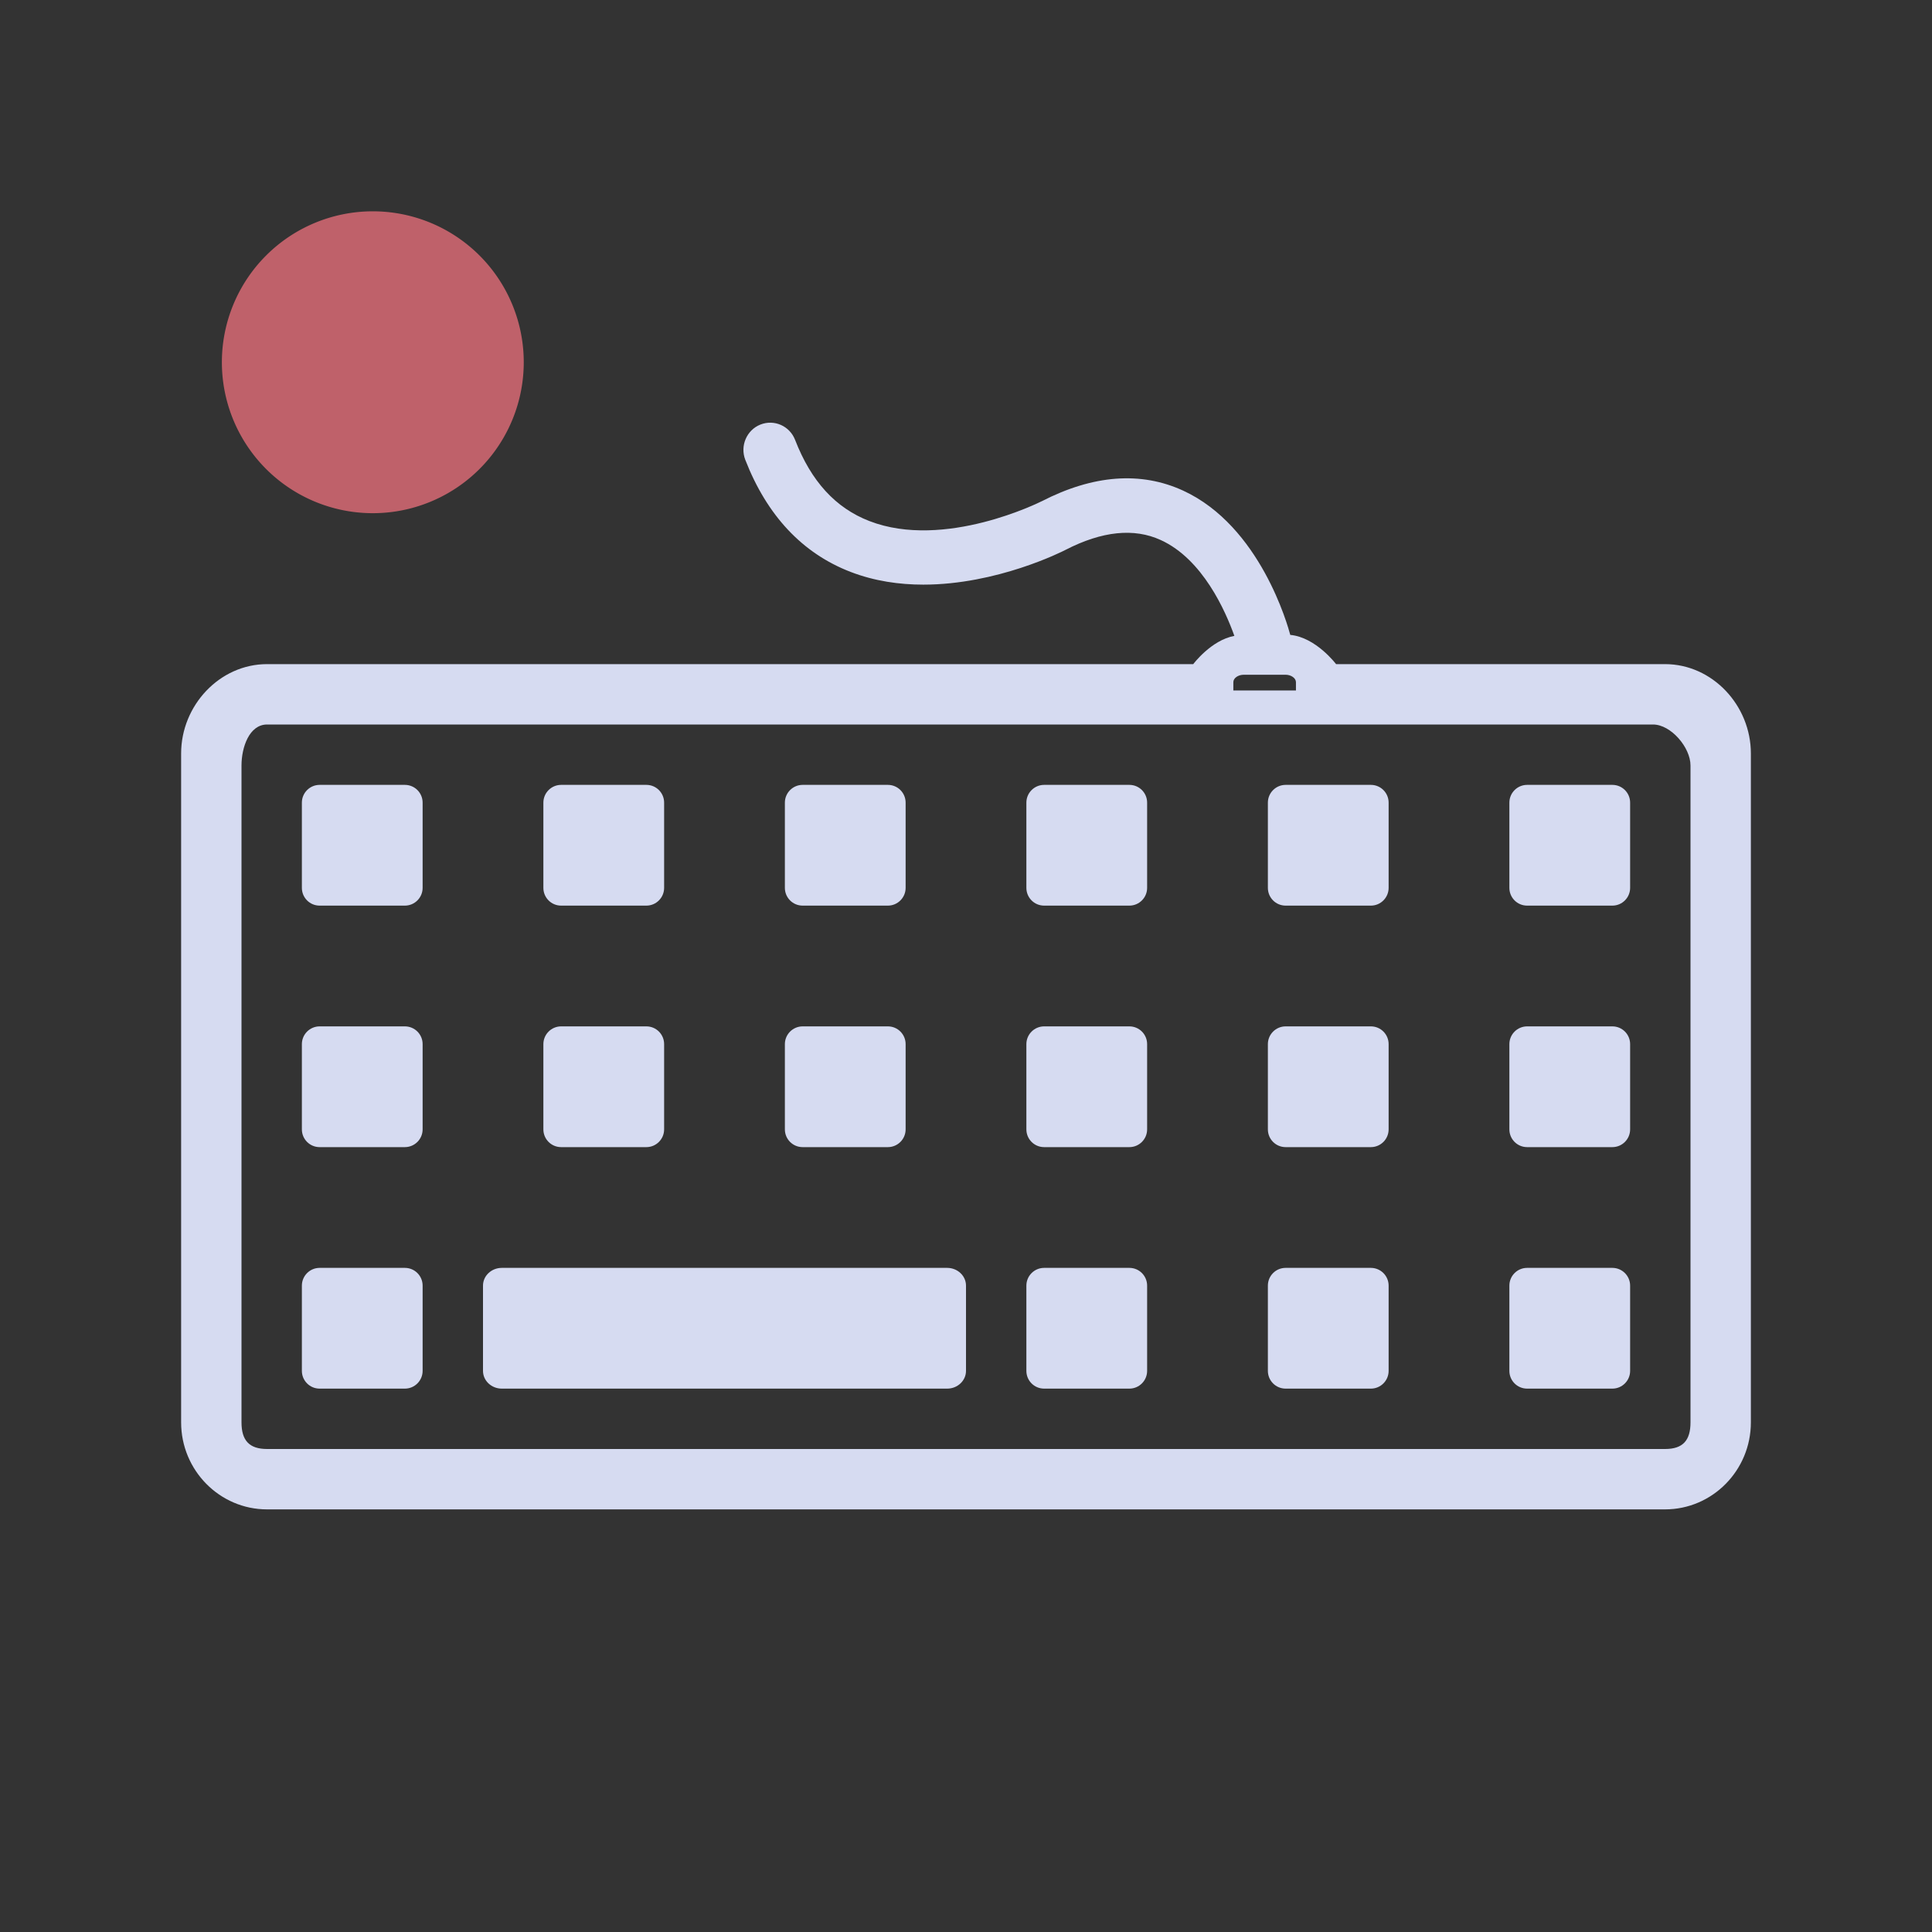 <?xml version="1.0" encoding="UTF-8" standalone="no"?>
<svg
   width="32"
   height="32"
   id="svg3869"
   version="1.1"
   viewBox="0 0 32 32"
   sodipodi:docname="input.svg"
   inkscape:version="1.2.1 (9c6d41e410, 2022-07-14)"
   xmlns:inkscape="http://www.inkscape.org/namespaces/inkscape"
   xmlns:sodipodi="http://sodipodi.sourceforge.net/DTD/sodipodi-0.dtd"
   xmlns="http://www.w3.org/2000/svg"
   xmlns:svg="http://www.w3.org/2000/svg"
   xmlns:rdf="http://www.w3.org/1999/02/22-rdf-syntax-ns#"
   xmlns:cc="http://creativecommons.org/ns#"
   xmlns:dc="http://purl.org/dc/elements/1.1/">
  <rect x="0" y="0" width="32" height="32" fill="#333333" stroke="none"/>
  <g
     id="22-22-input-keyboard-virtual-on"
     transform="translate(-22,-22)">
    <path
       id="path8"
       d="M 4.4,2.5 A 1.5,1.5 0 0 0 2.9,4 1.5,1.5 0 0 0 4.4,5.5 1.5,1.5 0 0 0 5.9,4 1.5,1.5 0 0 0 4.4,2.5 Z"
       style="fill:#489ab1;fill-opacity:1;stroke:none;stroke-width:0.6"
       inkscape:connector-curvature="0" />
    <rect
       y="0"
       x="0"
       height="22"
       width="22"
       id="rect4140"
       style="fill:none;fill-opacity:1;stroke:none;stroke-linejoin:bevel" />
    <path
       d="m 19.683,9.171 h -1.134 c -0.13,0 -0.236,0.1 -0.236,0.222 v 1.068 c 0,0.123 0.106,0.223 0.236,0.223 h 1.133 c 0.13,0 0.236,-0.1 0.236,-0.223 V 9.394 C 19.919,9.271 19.813,9.171 19.683,9.171 Z M 19.447,9.616 Z"
       id="path98-2-5-3-5-29-6"
       style="fill:#d6dbf1;fill-opacity:1;stroke-width:0.032"
       sodipodi:nodetypes="csssssscccccccc" />
    <path
       d="m 16.473,9.171 h -1.134 c -0.13,0 -0.236,0.1 -0.236,0.222 v 1.068 c 0,0.123 0.106,0.223 0.236,0.223 h 1.133 c 0.13,0 0.236,-0.1 0.236,-0.223 V 9.394 C 16.709,9.271 16.603,9.171 16.473,9.171 Z M 16.236,9.616 Z"
       id="path98-2-5-6-3-1"
       style="fill:#d6dbf1;fill-opacity:1;stroke-width:0.032"
       sodipodi:nodetypes="csssssscccccccc" />
    <path
       d="M 13.262,9.171 H 12.129 c -0.13,0 -0.236,0.1 -0.236,0.222 v 1.068 c 0,0.123 0.106,0.223 0.236,0.223 h 1.133 c 0.13,0 0.236,-0.1 0.236,-0.223 V 9.394 C 13.498,9.271 13.392,9.171 13.262,9.171 Z M 13.026,9.616 Z"
       id="path98-2-7-2-1-5"
       style="fill:#d6dbf1;fill-opacity:1;stroke-width:0.032"
       sodipodi:nodetypes="csssssscccccccc" />
    <path
       d="M 10.052,9.171 H 8.918 c -0.13,0 -0.236,0.1 -0.236,0.222 v 1.068 c 0,0.123 0.106,0.223 0.236,0.223 h 1.133 c 0.13,0 0.236,-0.1 0.236,-0.223 V 9.394 C 10.288,9.271 10.182,9.171 10.052,9.171 Z M 9.815,9.616 Z"
       id="path98-2-6-9-9-5"
       style="fill:#d6dbf1;fill-opacity:1;stroke-width:0.032"
       sodipodi:nodetypes="csssssscccccccc" />
    <path
       d="M 6.841,9.171 H 5.708 c -0.13,0 -0.236,0.1 -0.236,0.222 v 1.068 c 0,0.123 0.106,0.223 0.236,0.223 H 6.841 c 0.13,0 0.236,-0.1 0.236,-0.223 V 9.394 C 7.077,9.271 6.971,9.171 6.841,9.171 Z M 6.605,9.616 Z"
       id="path98-2-3-1-4-4"
       style="fill:#d6dbf1;fill-opacity:1;stroke-width:0.032"
       sodipodi:nodetypes="csssssscccccccc" />
    <path
       d="M 3.631,9.171 H 2.497 c -0.13,0 -0.236,0.1 -0.236,0.222 v 1.068 c 0,0.123 0.106,0.223 0.236,0.223 h 1.133 c 0.13,0 0.236,-0.1 0.236,-0.223 V 9.394 C 3.867,9.271 3.761,9.171 3.631,9.171 Z M 3.394,9.616 Z"
       id="path98-2-2-7-7"
       style="fill:#d6dbf1;fill-opacity:1;stroke-width:0.032"
       sodipodi:nodetypes="csssssscccccccc" />
    <path
       d="m 19.683,12.198 h -1.134 c -0.13,0 -0.236,0.1 -0.236,0.222 v 1.068 c 0,0.123 0.106,0.223 0.236,0.223 h 1.133 c 0.13,0 0.236,-0.1 0.236,-0.223 v -1.068 c 1.3e-4,-0.123 -0.106,-0.222 -0.236,-0.222 z m -0.236,0.445 z"
       id="path98-2-5-3-8-6"
       style="fill:#d6dbf1;fill-opacity:1;stroke-width:0.032"
       sodipodi:nodetypes="csssssscccccccc" />
    <path
       d="m 16.473,12.198 h -1.134 c -0.13,0 -0.236,0.1 -0.236,0.222 v 1.068 c 0,0.123 0.106,0.223 0.236,0.223 h 1.133 c 0.13,0 0.236,-0.1 0.236,-0.223 v -1.068 c 1.4e-4,-0.123 -0.106,-0.222 -0.236,-0.222 z m -0.236,0.445 z"
       id="path98-2-5-4-5"
       style="fill:#d6dbf1;fill-opacity:1;stroke-width:0.032"
       sodipodi:nodetypes="csssssscccccccc" />
    <path
       d="M 13.262,12.198 H 12.129 c -0.13,0 -0.236,0.1 -0.236,0.222 v 1.068 c 0,0.123 0.106,0.223 0.236,0.223 h 1.133 c 0.13,0 0.236,-0.1 0.236,-0.223 v -1.068 c 1.3e-4,-0.123 -0.106,-0.222 -0.236,-0.222 z m -0.236,0.445 z"
       id="path98-2-7-5-6"
       style="fill:#d6dbf1;fill-opacity:1;stroke-width:0.032"
       sodipodi:nodetypes="csssssscccccccc" />
    <path
       d="M 10.052,12.198 H 8.918 c -0.13,0 -0.236,0.1 -0.236,0.222 v 1.068 c 0,0.123 0.106,0.223 0.236,0.223 h 1.133 c 0.13,0 0.236,-0.1 0.236,-0.223 v -1.068 c 1.3e-4,-0.123 -0.106,-0.222 -0.236,-0.222 z m -0.236,0.445 z"
       id="path98-2-6-0-9"
       style="fill:#d6dbf1;fill-opacity:1;stroke-width:0.032"
       sodipodi:nodetypes="csssssscccccccc" />
    <path
       d="M 6.841,12.198 H 5.708 c -0.13,0 -0.236,0.1 -0.236,0.222 v 1.068 c 0,0.123 0.106,0.223 0.236,0.223 H 6.841 c 0.13,0 0.236,-0.1 0.236,-0.223 V 12.421 C 7.077,12.298 6.971,12.198 6.841,12.198 Z m -0.236,0.445 z"
       id="path98-2-3-3-3-3"
       style="fill:#d6dbf1;fill-opacity:1;stroke-width:0.032"
       sodipodi:nodetypes="csssssscccccccc" />
    <path
       d="m 16.472,15.225 h -1.133 c -0.131,0 -0.236,0.1 -0.236,0.223 v 1.068 c 0,0.123 0.106,0.223 0.236,0.223 h 1.133 c 0.13,0 0.236,-0.1 0.236,-0.223 V 15.448 c 0,-0.123 -0.106,-0.223 -0.236,-0.223 z m -0.236,0.446 z"
       id="path68-6-6-7"
       style="fill:#d6dbf1;fill-opacity:1;stroke-width:0.032"
       sodipodi:nodetypes="sssssssssccccc" />
    <path
       d="M 19.683,15.225 H 18.55 c -0.131,0 -0.236,0.1 -0.236,0.223 v 1.068 c 0,0.123 0.105,0.223 0.236,0.223 h 1.133 c 0.13,0 0.236,-0.1 0.236,-0.223 V 15.448 c 1.3e-4,-0.123 -0.106,-0.223 -0.236,-0.223 z m -0.236,0.446 z"
       id="path74-7-1-4"
       style="fill:#d6dbf1;fill-opacity:1;stroke-width:0.032"
       sodipodi:nodetypes="ssssssscsccccc" />
    <path
       d="m 13.262,15.225 h -1.133 c -0.13,0 -0.236,0.1 -0.236,0.223 v 1.068 c 0,0.123 0.106,0.223 0.236,0.223 H 13.262 c 0.13,0 0.236,-0.1 0.236,-0.223 V 15.448 c 0,-0.123 -0.106,-0.223 -0.236,-0.223 z m -0.236,0.446 z"
       id="path80-5-0-5"
       style="fill:#d6dbf1;fill-opacity:1;stroke-width:0.032"
       sodipodi:nodetypes="sssssssssccccc" />
    <path
       d="M 10.84,15.225 H 4.919 c -0.138,0 -0.25,0.1 -0.25,0.223 v 1.068 c 0,0.123 0.112,0.223 0.25,0.223 h 5.921 c 0.138,0 0.25,-0.1 0.25,-0.223 V 15.448 c 0,-0.123 -0.112,-0.223 -0.25,-0.223 z m -0.25,1.068 z"
       id="path94-5-3-6-2"
       style="fill:#d6dbf1;fill-opacity:1;stroke-width:0.033"
       sodipodi:nodetypes="sssssssssccccc" />
    <path
       d="M 3.631,12.198 H 2.497 c -0.13,0 -0.236,0.1 -0.236,0.222 v 1.068 c 0,0.123 0.106,0.223 0.236,0.223 h 1.133 c 0.13,0 0.236,-0.1 0.236,-0.223 V 12.421 C 3.867,12.298 3.761,12.198 3.631,12.198 Z m -0.236,0.445 z"
       id="path98-2-56-3-5"
       style="fill:#d6dbf1;fill-opacity:1;stroke-width:0.032"
       sodipodi:nodetypes="csssssscccccccc" />
    <path
       d="M 3.631,15.225 H 2.497 c -0.13,0 -0.236,0.1 -0.236,0.223 v 1.068 c 0,0.123 0.106,0.223 0.236,0.223 h 1.133 c 0.13,0 0.236,-0.1 0.236,-0.223 V 15.448 C 3.867,15.325 3.761,15.225 3.631,15.225 Z m -0.236,0.446 z"
       id="path100-9-2-2-4"
       style="fill:#d6dbf1;fill-opacity:1;stroke-width:0.032"
       sodipodi:nodetypes="csssssscccccccc" />
    <path
       d="M 20.077,7.111 H 15.847 v -7.77e-4 c 0,7.77e-4 -0.26,-0.345 -0.589,-0.375 -0.03,-0.113 -0.383,-1.401 -1.377,-1.859 -0.542,-0.25 -1.155,-0.205 -1.818,0.137 0,2.9e-4 -0.001,0 -0.001,2.9e-4 -0.012,0.006 -1.246,0.629 -2.213,0.254 -0.435,-0.169 -0.748,-0.511 -0.955,-1.046 -0.07,-0.179 -0.268,-0.267 -0.446,-0.197 -0.177,0.071 -0.263,0.274 -0.194,0.454 0.28,0.719 0.735,1.205 1.354,1.445 0.308,0.119 0.627,0.164 0.935,0.164 0.946,0 1.785,-0.425 1.83,-0.449 0.468,-0.241 0.88,-0.284 1.224,-0.125 0.539,0.247 0.832,0.914 0.945,1.234 -0.299,0.056 -0.528,0.364 -0.528,0.364 v 0 H 2.104 C 1.495,7.111 1,7.643 1,8.262 V 16.879 C 1,17.497 1.495,18 2.104,18 h 17.972 c 0.609,1e-6 1.103,-0.503 1.103,-1.121 V 8.262 c 1.4e-4,-0.619 -0.494,-1.151 -1.103,-1.151 z m -5.55,0.233 c 0,-0.052 0.061,-0.096 0.133,-0.096 h 0.539 c 0.071,0 0.133,0.044 0.133,0.096 v 0.106 h -0.804 v -0.106 z m 5.877,9.535 c 0,0.233 -0.098,0.343 -0.327,0.343 l -17.972,3.25e-4 c -0.229,4e-6 -0.329,-0.111 -0.329,-0.344 V 8.417 c 0,-0.234 0.1,-0.528 0.329,-0.528 h 17.817 c 0.229,0 0.482,0.295 0.482,0.528 z"
       id="path102-1-9-0-7"
       style="fill:#d6dbf1;fill-opacity:1;stroke-width:0.036"
       sodipodi:nodetypes="ccccccccccccscccsccsssssccccssscccccssccsscc" />
  </g>
  <g
     id="22-22-input-keyboard"
     transform="translate(-22,-54)">
    <rect
       y="0"
       x="0"
       height="22"
       width="22"
       id="rect4147"
       style="fill:none;fill-rule:evenodd;stroke:none;stroke-width:1px;stroke-linecap:butt;stroke-linejoin:miter;stroke-opacity:1" />
    <path
       d="m 19.683,9.171 h -1.134 c -0.13,0 -0.236,0.1 -0.236,0.222 v 1.068 c 0,0.123 0.106,0.223 0.236,0.223 h 1.133 c 0.13,0 0.236,-0.1 0.236,-0.223 V 9.394 c 1.32e-4,-0.123 -0.106,-0.222 -0.236,-0.222 z m -0.236,0.445 z"
       id="path98-2-5-3-5-29"
       style="fill:#d6dbf1;fill-opacity:1;stroke-width:0.032"
       sodipodi:nodetypes="csssssscccccccc" />
    <path
       d="m 16.473,9.171 h -1.134 c -0.13,0 -0.236,0.1 -0.236,0.222 v 1.068 c 0,0.123 0.106,0.223 0.236,0.223 h 1.133 c 0.13,0 0.236,-0.1 0.236,-0.223 V 9.394 c 1.33e-4,-0.123 -0.106,-0.222 -0.236,-0.222 z m -0.236,0.445 z"
       id="path98-2-5-6-3"
       style="fill:#d6dbf1;fill-opacity:1;stroke-width:0.032"
       sodipodi:nodetypes="csssssscccccccc" />
    <path
       d="m 13.262,9.171 h -1.134 c -0.13,0 -0.236,0.1 -0.236,0.222 v 1.068 c 0,0.123 0.106,0.223 0.236,0.223 h 1.133 c 0.13,0 0.236,-0.1 0.236,-0.223 V 9.394 c 1.32e-4,-0.123 -0.106,-0.222 -0.236,-0.222 z m -0.236,0.445 z"
       id="path98-2-7-2-1"
       style="fill:#d6dbf1;fill-opacity:1;stroke-width:0.032"
       sodipodi:nodetypes="csssssscccccccc" />
    <path
       d="M 10.052,9.171 H 8.918 c -0.13,0 -0.236,0.1 -0.236,0.222 v 1.068 c 0,0.123 0.106,0.223 0.236,0.223 h 1.133 c 0.13,0 0.236,-0.1 0.236,-0.223 V 9.394 C 10.288,9.271 10.182,9.171 10.052,9.171 Z M 9.815,9.616 Z"
       id="path98-2-6-9-9"
       style="fill:#d6dbf1;fill-opacity:1;stroke-width:0.032"
       sodipodi:nodetypes="csssssscccccccc" />
    <path
       d="M 6.841,9.171 H 5.708 c -0.13,0 -0.236,0.1 -0.236,0.222 v 1.068 c 0,0.123 0.106,0.223 0.236,0.223 h 1.133 c 0.13,0 0.236,-0.1 0.236,-0.223 V 9.394 C 7.077,9.271 6.971,9.171 6.841,9.171 Z M 6.605,9.616 Z"
       id="path98-2-3-1-4"
       style="fill:#d6dbf1;fill-opacity:1;stroke-width:0.032"
       sodipodi:nodetypes="csssssscccccccc" />
    <path
       d="M 3.631,9.171 H 2.497 c -0.13,0 -0.236,0.1 -0.236,0.222 v 1.068 c 0,0.123 0.106,0.223 0.236,0.223 H 3.631 c 0.13,0 0.236,-0.1 0.236,-0.223 V 9.394 C 3.867,9.271 3.761,9.171 3.631,9.171 Z M 3.394,9.616 Z"
       id="path98-2-2-7"
       style="fill:#d6dbf1;fill-opacity:1;stroke-width:0.032"
       sodipodi:nodetypes="csssssscccccccc" />
    <path
       d="m 19.683,12.198 h -1.134 c -0.13,0 -0.236,0.1 -0.236,0.222 v 1.068 c 0,0.123 0.106,0.223 0.236,0.223 h 1.133 c 0.13,0 0.236,-0.1 0.236,-0.223 v -1.068 c 1.32e-4,-0.123 -0.106,-0.222 -0.236,-0.222 z m -0.236,0.445 z"
       id="path98-2-5-3-8"
       style="fill:#d6dbf1;fill-opacity:1;stroke-width:0.032"
       sodipodi:nodetypes="csssssscccccccc" />
    <path
       d="m 16.473,12.198 h -1.134 c -0.13,0 -0.236,0.1 -0.236,0.222 v 1.068 c 0,0.123 0.106,0.223 0.236,0.223 h 1.133 c 0.13,0 0.236,-0.1 0.236,-0.223 v -1.068 c 1.33e-4,-0.123 -0.106,-0.222 -0.236,-0.222 z m -0.236,0.445 z"
       id="path98-2-5-4"
       style="fill:#d6dbf1;fill-opacity:1;stroke-width:0.032"
       sodipodi:nodetypes="csssssscccccccc" />
    <path
       d="m 13.262,12.198 h -1.134 c -0.13,0 -0.236,0.1 -0.236,0.222 v 1.068 c 0,0.123 0.106,0.223 0.236,0.223 h 1.133 c 0.13,0 0.236,-0.1 0.236,-0.223 v -1.068 c 1.32e-4,-0.123 -0.106,-0.222 -0.236,-0.222 z m -0.236,0.445 z"
       id="path98-2-7-5"
       style="fill:#d6dbf1;fill-opacity:1;stroke-width:0.032"
       sodipodi:nodetypes="csssssscccccccc" />
    <path
       d="M 10.052,12.198 H 8.918 c -0.13,0 -0.236,0.1 -0.236,0.222 v 1.068 c 0,0.123 0.106,0.223 0.236,0.223 h 1.133 c 0.13,0 0.236,-0.1 0.236,-0.223 v -1.068 c 1.29e-4,-0.123 -0.106,-0.222 -0.236,-0.222 z m -0.236,0.445 z"
       id="path98-2-6-0"
       style="fill:#d6dbf1;fill-opacity:1;stroke-width:0.032"
       sodipodi:nodetypes="csssssscccccccc" />
    <path
       d="M 6.841,12.198 H 5.708 c -0.13,0 -0.236,0.1 -0.236,0.222 v 1.068 c 0,0.123 0.106,0.223 0.236,0.223 h 1.133 c 0.13,0 0.236,-0.1 0.236,-0.223 V 12.421 C 7.077,12.298 6.971,12.198 6.841,12.198 Z m -0.236,0.445 z"
       id="path98-2-3-3-3"
       style="fill:#d6dbf1;fill-opacity:1;stroke-width:0.032"
       sodipodi:nodetypes="csssssscccccccc" />
    <path
       d="m 16.472,15.225 h -1.133 c -0.131,0 -0.236,0.1 -0.236,0.223 v 1.068 c 0,0.123 0.106,0.223 0.236,0.223 h 1.133 c 0.13,0 0.236,-0.1 0.236,-0.223 V 15.448 c 0,-0.123 -0.106,-0.223 -0.236,-0.223 z m -0.236,0.446 z"
       id="path68-6-6"
       style="fill:#d6dbf1;fill-opacity:1;stroke-width:0.032"
       sodipodi:nodetypes="sssssssssccccc" />
    <path
       d="m 19.683,15.225 h -1.133 c -0.131,0 -0.236,0.1 -0.236,0.223 v 1.068 c 0,0.123 0.106,0.223 0.236,0.223 h 1.133 c 0.13,0 0.236,-0.1 0.236,-0.223 V 15.448 c 1.32e-4,-0.123 -0.106,-0.223 -0.236,-0.223 z m -0.236,0.446 z"
       id="path74-7-1"
       style="fill:#d6dbf1;fill-opacity:1;stroke-width:0.032"
       sodipodi:nodetypes="ssssssscsccccc" />
    <path
       d="m 13.262,15.225 h -1.133 c -0.13,0 -0.236,0.1 -0.236,0.223 v 1.068 c 0,0.123 0.106,0.223 0.236,0.223 h 1.133 c 0.13,0 0.236,-0.1 0.236,-0.223 V 15.448 c 0,-0.123 -0.106,-0.223 -0.236,-0.223 z m -0.236,0.446 z"
       id="path80-5-0"
       style="fill:#d6dbf1;fill-opacity:1;stroke-width:0.032"
       sodipodi:nodetypes="sssssssssccccc" />
    <path
       d="M 10.84,15.225 H 4.919 c -0.138,0 -0.25,0.1 -0.25,0.223 v 1.068 c 0,0.123 0.112,0.223 0.25,0.223 h 5.921 c 0.138,0 0.25,-0.1 0.25,-0.223 V 15.448 c 0,-0.123 -0.112,-0.223 -0.25,-0.223 z m -0.25,1.068 z"
       id="path94-5-3-6"
       style="fill:#d6dbf1;fill-opacity:1;stroke-width:0.033"
       sodipodi:nodetypes="sssssssssccccc" />
    <path
       d="M 3.631,12.198 H 2.497 c -0.13,0 -0.236,0.1 -0.236,0.222 v 1.068 c 0,0.123 0.106,0.223 0.236,0.223 H 3.631 c 0.13,0 0.236,-0.1 0.236,-0.223 V 12.421 C 3.867,12.298 3.761,12.198 3.631,12.198 Z m -0.236,0.445 z"
       id="path98-2-56-3"
       style="fill:#d6dbf1;fill-opacity:1;stroke-width:0.032"
       sodipodi:nodetypes="csssssscccccccc" />
    <path
       d="M 3.631,15.225 H 2.497 c -0.13,0 -0.236,0.1 -0.236,0.223 v 1.068 c 0,0.123 0.106,0.223 0.236,0.223 H 3.631 c 0.13,0 0.236,-0.1 0.236,-0.223 V 15.448 C 3.867,15.325 3.761,15.225 3.631,15.225 Z M 3.394,15.671 Z"
       id="path100-9-2-2"
       style="fill:#d6dbf1;fill-opacity:1;stroke-width:0.032"
       sodipodi:nodetypes="csssssscccccccc" />
    <path
       d="m 20.077,7.111 h -4.23 v -7.772e-4 c 0,7.772e-4 -0.26,-0.345 -0.589,-0.375 C 15.228,6.622 14.875,5.334 13.881,4.876 13.339,4.626 12.726,4.671 12.063,5.013 c 0,2.907e-4 -0.001,0 -0.001,2.907e-4 -0.012,0.006 -1.246,0.629 -2.213,0.254 C 9.413,5.099 9.1,4.757 8.893,4.221 8.823,4.042 8.624,3.954 8.447,4.024 8.27,4.095 8.183,4.298 8.252,4.478 c 0.28,0.719 0.735,1.205 1.354,1.445 0.308,0.119 0.627,0.164 0.935,0.164 0.946,0 1.785,-0.425 1.83,-0.449 0.468,-0.241 0.88,-0.284 1.224,-0.125 0.539,0.247 0.832,0.914 0.945,1.234 -0.299,0.056 -0.528,0.364 -0.528,0.364 v 0 H 2.104 C 1.495,7.111 1,7.643 1,8.262 v 8.617 C 1,17.497 1.495,18 2.104,18 H 20.077 c 0.609,1e-6 1.103,-0.503 1.103,-1.121 V 8.262 C 21.18,7.643 20.686,7.111 20.077,7.111 Z m -5.55,0.233 c 0,-0.052 0.061,-0.096 0.133,-0.096 H 15.199 c 0.071,0 0.133,0.044 0.133,0.096 V 7.45 H 14.527 V 7.344 Z m 5.877,9.535 c 0,0.233 -0.097,0.343 -0.327,0.343 l -17.972,3.25e-4 c -0.229,4e-6 -0.329,-0.111 -0.329,-0.344 V 8.417 c 0,-0.234 0.1,-0.528 0.329,-0.528 H 19.922 c 0.229,0 0.482,0.295 0.482,0.528 z"
       id="path102-1-9-0"
       style="fill:#d6dbf1;fill-opacity:1;stroke-width:0.036"
       sodipodi:nodetypes="ccccccccccccscccsccsssssccccssscccccssccsscc" />
  </g>
  <g
     id="input-keyboard"
     transform="translate(0,-64)">
    <rect
       style="fill:none;fill-rule:evenodd;stroke:none;stroke-width:1.455px;stroke-linecap:butt;stroke-linejoin:miter;stroke-opacity:1"
       id="rect4196"
       width="32"
       height="32"
       x="0"
       y="0" />
    <path
       d="M 26.706,13 H 25.294 C 25.132,13 25,13.132 25,13.294 v 1.412 c 0,0.162 0.131,0.294 0.294,0.294 h 1.412 C 26.868,15 27,14.868 27,14.706 v -1.412 c 1.63e-4,-0.163 -0.131,-0.294 -0.294,-0.294 z m -0.294,0.588 z"
       id="path98-2-5-3-5"
       style="fill:#d6dbf1;fill-opacity:1;stroke-width:0.041"
       sodipodi:nodetypes="csssssscccccccc" />
    <path
       d="M 22.706,13 H 21.294 C 21.132,13 21,13.132 21,13.294 v 1.412 c 0,0.162 0.131,0.294 0.294,0.294 h 1.412 C 22.868,15 23,14.868 23,14.706 v -1.412 c 1.63e-4,-0.163 -0.131,-0.294 -0.294,-0.294 z m -0.294,0.588 z"
       id="path98-2-5-6"
       style="fill:#d6dbf1;fill-opacity:1;stroke-width:0.041"
       sodipodi:nodetypes="csssssscccccccc" />
    <path
       d="M 18.706,13 H 17.294 C 17.132,13 17,13.132 17,13.294 v 1.412 c 0,0.162 0.131,0.294 0.294,0.294 h 1.412 C 18.868,15 19,14.868 19,14.706 v -1.412 c 1.63e-4,-0.163 -0.131,-0.294 -0.294,-0.294 z m -0.294,0.588 z"
       id="path98-2-7-2"
       style="fill:#d6dbf1;fill-opacity:1;stroke-width:0.041"
       sodipodi:nodetypes="csssssscccccccc" />
    <path
       d="M 14.706,13 H 13.294 C 13.132,13 13,13.132 13,13.294 v 1.412 c 0,0.162 0.131,0.294 0.294,0.294 h 1.412 C 14.868,15 15,14.868 15,14.706 v -1.412 c 1.64e-4,-0.163 -0.131,-0.294 -0.294,-0.294 z m -0.294,0.588 z"
       id="path98-2-6-9"
       style="fill:#d6dbf1;fill-opacity:1;stroke-width:0.041"
       sodipodi:nodetypes="csssssscccccccc" />
    <path
       d="M 10.706,13 H 9.294 C 9.132,13 9,13.132 9,13.294 v 1.412 c 0,0.162 0.131,0.294 0.294,0.294 h 1.412 C 10.868,15 11,14.868 11,14.706 v -1.412 c 1.63e-4,-0.163 -0.131,-0.294 -0.294,-0.294 z m -0.294,0.588 z"
       id="path98-2-3-1"
       style="fill:#d6dbf1;fill-opacity:1;stroke-width:0.041"
       sodipodi:nodetypes="csssssscccccccc" />
    <path
       d="M 6.706,13 H 5.294 C 5.132,13 5,13.132 5,13.294 v 1.412 c 0,0.162 0.131,0.294 0.294,0.294 H 6.706 C 6.868,15 7,14.868 7,14.706 V 13.294 C 7,13.131 6.869,13 6.706,13 Z m -0.294,0.588 z"
       id="path98-2-2"
       style="fill:#d6dbf1;fill-opacity:1;stroke-width:0.041"
       sodipodi:nodetypes="csssssscccccccc" />
    <path
       d="M 26.706,17 H 25.294 C 25.132,17 25,17.132 25,17.294 v 1.412 c 0,0.162 0.131,0.294 0.294,0.294 h 1.412 C 26.868,19 27,18.868 27,18.706 v -1.412 c 1.63e-4,-0.163 -0.131,-0.294 -0.294,-0.294 z m -0.294,0.588 z"
       id="path98-2-5-3"
       style="fill:#d6dbf1;fill-opacity:1;stroke-width:0.041"
       sodipodi:nodetypes="csssssscccccccc" />
    <path
       d="M 22.706,17 H 21.294 C 21.132,17 21,17.132 21,17.294 v 1.412 c 0,0.162 0.131,0.294 0.294,0.294 h 1.412 C 22.868,19 23,18.868 23,18.706 v -1.412 c 1.63e-4,-0.163 -0.131,-0.294 -0.294,-0.294 z m -0.294,0.588 z"
       id="path98-2-5"
       style="fill:#d6dbf1;fill-opacity:1;stroke-width:0.041"
       sodipodi:nodetypes="csssssscccccccc" />
    <path
       d="M 18.706,17 H 17.294 C 17.132,17 17,17.132 17,17.294 v 1.412 c 0,0.162 0.131,0.294 0.294,0.294 h 1.412 C 18.868,19 19,18.868 19,18.706 v -1.412 c 1.63e-4,-0.163 -0.131,-0.294 -0.294,-0.294 z m -0.294,0.588 z"
       id="path98-2-7"
       style="fill:#d6dbf1;fill-opacity:1;stroke-width:0.041"
       sodipodi:nodetypes="csssssscccccccc" />
    <path
       d="M 14.706,17 H 13.294 C 13.132,17 13,17.132 13,17.294 v 1.412 c 0,0.162 0.131,0.294 0.294,0.294 h 1.412 C 14.868,19 15,18.868 15,18.706 v -1.412 c 1.64e-4,-0.163 -0.131,-0.294 -0.294,-0.294 z m -0.294,0.588 z"
       id="path98-2-6"
       style="fill:#d6dbf1;fill-opacity:1;stroke-width:0.041"
       sodipodi:nodetypes="csssssscccccccc" />
    <path
       d="M 10.706,17 H 9.294 C 9.132,17 9,17.132 9,17.294 v 1.412 c 0,0.162 0.131,0.294 0.294,0.294 h 1.412 C 10.868,19 11,18.868 11,18.706 v -1.412 c 1.63e-4,-0.163 -0.131,-0.294 -0.294,-0.294 z m -0.294,0.588 z"
       id="path98-2-3-3"
       style="fill:#d6dbf1;fill-opacity:1;stroke-width:0.041"
       sodipodi:nodetypes="csssssscccccccc" />
    <path
       d="M 22.706,21 H 21.294 C 21.131,21 21,21.132 21,21.294 v 1.412 c 0,0.162 0.131,0.294 0.294,0.294 h 1.412 C 22.868,23 23,22.868 23,22.706 v -1.412 c 0,-0.162 -0.132,-0.294 -0.294,-0.294 z m -0.294,0.589 z"
       id="path68-6"
       style="fill:#d6dbf1;fill-opacity:1;stroke-width:0.041"
       sodipodi:nodetypes="sssssssssccccc" />
    <path
       d="M 26.706,21 H 25.294 C 25.131,21 25,21.132 25,21.294 v 1.412 c 0,0.162 0.131,0.294 0.294,0.294 h 1.411 c 0.162,0 0.294,-0.132 0.294,-0.294 v -1.412 c 1.63e-4,-0.162 -0.132,-0.294 -0.294,-0.294 z m -0.294,0.589 z"
       id="path74-7"
       style="fill:#d6dbf1;fill-opacity:1;stroke-width:0.041"
       sodipodi:nodetypes="ssssssscsccccc" />
    <path
       d="M 18.706,21 H 17.294 C 17.132,21 17,21.132 17,21.294 v 1.412 c 0,0.162 0.131,0.294 0.294,0.294 h 1.412 C 18.868,23 19,22.868 19,22.706 v -1.412 c 0,-0.162 -0.131,-0.294 -0.294,-0.294 z m -0.294,0.589 z"
       id="path80-5"
       style="fill:#d6dbf1;fill-opacity:1;stroke-width:0.041"
       sodipodi:nodetypes="sssssssssccccc" />
    <path
       d="M 15.688,21 H 8.312 C 8.139,21 8,21.132 8,21.294 v 1.412 c 0,0.162 0.139,0.294 0.312,0.294 h 7.377 C 15.86,23 16,22.868 16,22.706 v -1.412 c 0,-0.162 -0.14,-0.294 -0.312,-0.294 z m -0.311,1.412 z"
       id="path94-5-3"
       style="fill:#d6dbf1;fill-opacity:1;stroke-width:0.042"
       sodipodi:nodetypes="sssssssssccccc" />
    <path
       d="M 6.706,17 H 5.294 C 5.132,17 5,17.132 5,17.294 v 1.412 c 0,0.162 0.131,0.294 0.294,0.294 H 6.706 C 6.868,19 7,18.868 7,18.706 V 17.294 C 7,17.131 6.869,17 6.706,17 Z m -0.294,0.588 z"
       id="path98-2-56"
       style="fill:#d6dbf1;fill-opacity:1;stroke-width:0.041"
       sodipodi:nodetypes="csssssscccccccc" />
    <path
       d="M 6.706,21 H 5.294 C 5.132,21 5,21.132 5,21.294 v 1.412 c 0,0.162 0.131,0.294 0.294,0.294 H 6.706 C 6.868,23 7,22.868 7,22.706 V 21.294 C 7,21.132 6.869,21 6.706,21 Z M 6.412,21.589 Z"
       id="path100-9-2"
       style="fill:#d6dbf1;fill-opacity:1;stroke-width:0.041"
       sodipodi:nodetypes="csssssscccccccc" />
    <path
       d="m 27.579,11 h -5.45 v -0.001 c 0,0.001 -0.334,-0.444 -0.758,-0.483 C 21.332,10.371 20.877,8.715 19.596,8.126 18.897,7.804 18.108,7.863 17.253,8.303 c 0,3.75e-4 -0.002,0 -0.002,3.75e-4 -0.016,0.008 -1.606,0.809 -2.851,0.327 -0.561,-0.217 -0.964,-0.657 -1.231,-1.345 -0.09,-0.231 -0.346,-0.344 -0.575,-0.253 -0.227,0.091 -0.339,0.352 -0.25,0.583 0.36,0.925 0.947,1.55 1.744,1.857 0.397,0.153 0.808,0.211 1.205,0.211 1.219,0 2.299,-0.546 2.358,-0.577 0.603,-0.31 1.133,-0.365 1.576,-0.161 0.694,0.317 1.071,1.175 1.218,1.587 -0.385,0.072 -0.681,0.469 -0.681,0.469 v 0 H 4.423 C 3.638,11 3,11.684 3,12.48 v 11.079 c 0,0.794 0.638,1.441 1.423,1.441 H 27.578 C 28.363,25 29,24.353 29,23.559 V 12.48 c 1.86e-4,-0.796 -0.637,-1.48 -1.422,-1.48 z m -7.151,0.299 c 0,-0.067 0.079,-0.123 0.172,-0.123 h 0.694 c 0.092,0 0.171,0.057 0.171,0.123 v 0.137 H 20.428 V 11.299 Z M 28,23.558 c 0,0.299 -0.126,0.441 -0.421,0.441 L 4.424,24 C 4.128,24 4,23.858 4,23.558 V 12.679 c 0,-0.3 0.128,-0.679 0.424,-0.679 h 22.955 c 0.296,0 0.621,0.379 0.621,0.679 z"
       id="path102-1-9"
       style="fill:#d6dbf1;fill-opacity:1;stroke-width:0.047"
       sodipodi:nodetypes="ccccccccccccscccsccsssssccccssscccccssccsscc" />
  </g>
  <g
     id="input-keyboard-brightness"
     transform="translate(0,32)">
    <rect
       ry="0"
       y="-4.2773436e-06"
       x="0"
       height="32"
       width="32"
       id="rect4266"
       style="fill:none" />
    <path
       style="fill:#d6dbf1;fill-opacity:1;stroke:none"
       d="m 16,10.2 c -0.277,0 -0.5,0.223 -0.5,0.5 v 1 c 0,0.277 0.223,0.5 0.5,0.5 0.277,0 0.5,-0.223 0.5,-0.5 v -1 c 0,-0.277 -0.223,-0.5 -0.5,-0.5 z m -3.182,1.318 c -0.128,0 -0.256,0.049 -0.354,0.146 -0.196,0.196 -0.196,0.511 0,0.707 l 0.707,0.707 c 0.196,0.196 0.511,0.196 0.707,0 0.196,-0.196 0.196,-0.511 0,-0.707 l -0.707,-0.707 c -0.098,-0.098 -0.226,-0.146 -0.354,-0.146 z m 6.363,0 c -0.128,0 -0.256,0.049 -0.354,0.146 l -0.707,0.707 c -0.196,0.196 -0.196,0.511 0,0.707 0.196,0.196 0.511,0.196 0.707,0 l 0.707,-0.707 c 0.196,-0.196 0.196,-0.511 0,-0.707 -0.098,-0.098 -0.226,-0.146 -0.354,-0.146 z M 16,13.2 c -1.105,0 -2,0.895 -2,2 0,1.105 0.895,2 2,2 1.105,0 2,-0.895 2,-2 0,-1.105 -0.895,-2 -2,-2 z m 0,1 v 2 c -0.552,0 -1,-0.448 -1,-1 0,-0.552 0.448,-1 1,-1 z m -4.5,0.5 c -0.277,0 -0.5,0.223 -0.5,0.5 0,0.277 0.223,0.5 0.5,0.5 h 1 c 0.277,0 0.5,-0.223 0.5,-0.5 0,-0.277 -0.223,-0.5 -0.5,-0.5 z m 8,0 c -0.277,0 -0.5,0.223 -0.5,0.5 0,0.277 0.223,0.5 0.5,0.5 h 1 c 0.277,0 0.5,-0.223 0.5,-0.5 0,-0.277 -0.223,-0.5 -0.5,-0.5 z m -5.975,2.475 c -0.128,0 -0.256,0.049 -0.354,0.146 l -0.707,0.707 c -0.196,0.196 -0.196,0.511 0,0.707 0.196,0.196 0.511,0.196 0.707,0 l 0.707,-0.707 c 0.196,-0.196 0.196,-0.511 0,-0.707 -0.098,-0.098 -0.226,-0.146 -0.354,-0.146 z m 4.949,0 c -0.128,0 -0.256,0.049 -0.354,0.146 -0.196,0.196 -0.196,0.511 0,0.707 l 0.707,0.707 c 0.196,0.196 0.511,0.196 0.707,0 0.196,-0.196 0.196,-0.511 0,-0.707 l -0.707,-0.707 c -0.098,-0.098 -0.226,-0.146 -0.354,-0.146 z M 16,18.2 c -0.277,0 -0.5,0.223 -0.5,0.5 v 1 c 0,0.277 0.223,0.5 0.5,0.5 0.277,0 0.5,-0.223 0.5,-0.5 v -1 c 0,-0.277 -0.223,-0.5 -0.5,-0.5 z"
       id="path4274-6"
       inkscape:connector-curvature="0" />
    <path
       d="m 21.563,5.024 c 1.937,0 3.5,1.976 3.5,4.3 v 13.349 c 0,2.324 -1.563,4.3 -3.5,4.3 H 10.437 c -1.937,0 -3.5,-1.976 -3.5,-4.3 V 9.324 C 6.937,7 8.5,5.024 10.437,5.024 H 21.563 M 21.563,4 H 10.437 C 8,4 6,6.4 6,9.324 v 13.349 C 6,25.6 8,28 10.437,28 H 21.561 C 24,28 26,25.6 26,22.676 V 9.324 C 26,6.4 24,4 21.563,4 Z"
       id="path4-3-7-2-9"
       style="clip-rule:evenodd;fill:#d6dbf1;fill-opacity:1;fill-rule:evenodd;stroke-width:0.022;stroke-linejoin:round;stroke-miterlimit:1.414"
       sodipodi:nodetypes="cssssssscsssssssss" />
    <path
       d="m 21.563,5.081 c 1.937,0 3.5,1.894 3.5,4.121 v 12.793 c 0,2.227 -1.563,4.121 -3.5,4.121 H 10.437 c -1.937,0 -3.5,-1.894 -3.5,-4.121 V 9.202 c 0,-2.227 1.563,-4.121 3.5,-4.121 h 11.127 m 0,-0.981 H 10.437 C 8,4.1 6,6.4 6,9.202 v 12.793 c 0,2.805 2,5.105 4.437,5.105 H 21.561 C 24,27.1 26,24.8 26,21.998 V 9.202 C 26,6.4 24,4.1 21.563,4.1 Z"
       id="path4-3-3-5-7-3"
       style="clip-rule:evenodd;fill:#d6dbf1;fill-opacity:1;fill-rule:evenodd;stroke-width:0.022;stroke-linejoin:round;stroke-miterlimit:1.414"
       sodipodi:nodetypes="cssssssscsssssssss" />
  </g>
  <sodipodi:namedview
     pagecolor="#ffffff"
     bordercolor="#000000"
     borderopacity="1"
     objecttolerance="10"
     gridtolerance="10"
     guidetolerance="10"
     inkscape:pageopacity="0"
     inkscape:pageshadow="2"
     inkscape:window-width="1920"
     inkscape:window-height="1002"
     id="namedview49"
     showgrid="false"
     inkscape:zoom="2.32"
     inkscape:cx="35.12931"
     inkscape:cy="78.232759"
     inkscape:window-x="0"
     inkscape:window-y="0"
     inkscape:window-maximized="1"
     inkscape:current-layer="svg3869"
     inkscape:document-rotation="0"
     inkscape:lockguides="false"
     inkscape:showpageshadow="true"
     inkscape:pagecheckerboard="0"
     showguides="false"
     inkscape:deskcolor="#d1d1d1">
    <inkscape:grid
       type="xygrid"
       id="grid4313"
       originx="-22"
       originy="-54" />
  </sodipodi:namedview>
  <defs
     id="defs3871">
    <style
       type="text/css"
       id="current-color-scheme" />
    <linearGradient
       id="a"
       gradientUnits="userSpaceOnUse"
       x1="41"
       x2="23"
       y1="58"
       y2="6"
       gradientTransform="matrix(0.462,0,0,0.462,1.216,1.231)">
      <stop
         offset="0"
         stop-color="#848f9a"
         id="stop2" />
      <stop
         offset=".333"
         stop-color="#bdc2c7"
         id="stop4" />
      <stop
         offset="1"
         stop-color="#f6f6f6"
         id="stop6" />
    </linearGradient>
    <linearGradient
       id="d"
       gradientUnits="userSpaceOnUse"
       x1="32"
       x2="32"
       y1="6"
       y2="28"
       gradientTransform="matrix(0.462,0,0,0.462,1.216,1.231)">
      <stop
         offset="0"
         stop-color="#68737e"
         id="stop21" />
      <stop
         offset="1"
         stop-color="#7a8692"
         id="stop23" />
    </linearGradient>
    <linearGradient
       id="c"
       gradientTransform="matrix(-0.462,0,0,0.462,-10.323,1.231)"
       gradientUnits="userSpaceOnUse"
       x1="-60"
       x2="-54"
       y1="22"
       y2="12">
      <stop
         offset="0"
         stop-color="#8e98a2"
         id="stop16" />
      <stop
         offset="1"
         stop-color="#6c7884"
         id="stop18" />
    </linearGradient>
    <linearGradient
       id="e"
       gradientTransform="matrix(-0.462,0,0,0.462,-10.323,1.231)"
       gradientUnits="userSpaceOnUse"
       x1="-55"
       x2="-55"
       y1="22"
       y2="12">
      <stop
         offset="0"
         stop-color="#232629"
         id="stop26" />
      <stop
         offset=".333"
         stop-color="#373d43"
         id="stop28" />
      <stop
         offset=".667"
         stop-color="#565f68"
         id="stop30" />
      <stop
         offset="1"
         stop-color="#474e55"
         id="stop32" />
    </linearGradient>
    <linearGradient
       id="b"
       gradientTransform="matrix(-0.462,0,0,0.462,-10.323,1.231)"
       gradientUnits="userSpaceOnUse"
       x1="-55"
       x2="-55"
       y1="12"
       y2="22">
      <stop
         offset="0"
         stop-color="#54b5e8"
         id="stop9" />
      <stop
         offset=".333"
         stop-color="#8fd9ff"
         id="stop11" />
      <stop
         offset="1"
         stop-color="#369acf"
         id="stop13" />
    </linearGradient>
    <linearGradient
       id="f"
       gradientUnits="userSpaceOnUse"
       x1="21.006"
       x2="21"
       y1="21.006"
       y2="58"
       gradientTransform="matrix(0.462,0,0,0.462,1.216,1.231)">
      <stop
         offset="0"
         stop-color="#565f68"
         id="stop35" />
      <stop
         offset=".595"
         stop-color="#68737e"
         id="stop37" />
      <stop
         offset="1"
         stop-color="#424950"
         id="stop39" />
    </linearGradient>
    <linearGradient
       id="a-3"
       gradientUnits="userSpaceOnUse"
       x1="41"
       x2="23"
       y1="58"
       y2="6"
       gradientTransform="matrix(0.308,0,0,0.308,-18.923,11.154)">
      <stop
         offset="0"
         stop-color="#848f9a"
         id="stop2-6" />
      <stop
         offset=".333"
         stop-color="#bdc2c7"
         id="stop4-7" />
      <stop
         offset="1"
         stop-color="#f6f6f6"
         id="stop6-5" />
    </linearGradient>
    <linearGradient
       id="d-3"
       gradientUnits="userSpaceOnUse"
       x1="32"
       x2="32"
       y1="6"
       y2="28"
       gradientTransform="matrix(0.308,0,0,0.308,-18.923,11.154)">
      <stop
         offset="0"
         stop-color="#68737e"
         id="stop21-5" />
      <stop
         offset="1"
         stop-color="#7a8692"
         id="stop23-6" />
    </linearGradient>
    <linearGradient
       id="c-2"
       gradientTransform="matrix(-0.308,0,0,0.308,-26.615,11.154)"
       gradientUnits="userSpaceOnUse"
       x1="-60"
       x2="-54"
       y1="22"
       y2="12">
      <stop
         offset="0"
         stop-color="#8e98a2"
         id="stop16-9" />
      <stop
         offset="1"
         stop-color="#6c7884"
         id="stop18-1" />
    </linearGradient>
    <linearGradient
       id="e-2"
       gradientTransform="matrix(-0.308,0,0,0.308,-26.615,11.154)"
       gradientUnits="userSpaceOnUse"
       x1="-55"
       x2="-55"
       y1="22"
       y2="12">
      <stop
         offset="0"
         stop-color="#232629"
         id="stop26-7" />
      <stop
         offset=".333"
         stop-color="#373d43"
         id="stop28-0" />
      <stop
         offset=".667"
         stop-color="#565f68"
         id="stop30-9" />
      <stop
         offset="1"
         stop-color="#474e55"
         id="stop32-3" />
    </linearGradient>
    <linearGradient
       id="b-6"
       gradientTransform="matrix(-0.308,0,0,0.308,-26.615,11.154)"
       gradientUnits="userSpaceOnUse"
       x1="-55"
       x2="-55"
       y1="12"
       y2="22">
      <stop
         offset="0"
         stop-color="#54b5e8"
         id="stop9-0" />
      <stop
         offset=".333"
         stop-color="#8fd9ff"
         id="stop11-6" />
      <stop
         offset="1"
         stop-color="#369acf"
         id="stop13-2" />
    </linearGradient>
    <linearGradient
       id="f-6"
       gradientUnits="userSpaceOnUse"
       x1="21.006"
       x2="21"
       y1="21.006"
       y2="58"
       gradientTransform="matrix(0.308,0,0,0.308,-18.923,11.154)">
      <stop
         offset="0"
         stop-color="#565f68"
         id="stop35-1" />
      <stop
         offset=".595"
         stop-color="#68737e"
         id="stop37-8" />
      <stop
         offset="1"
         stop-color="#424950"
         id="stop39-7" />
    </linearGradient>
  </defs>
  <g
     id="16-16-input-mouse-battery"
     transform="translate(-341,-361.362)">
    <path
       id="path4196"
       transform="translate(319,457.362)"
       d="m -8,82 a 4,4 0 0 0 -4,4 v 4 a 4,4 0 0 0 4,4 4,4 0 0 0 4,-4 v -4 a 4,4 0 0 0 -4,-4 z m 0,1 a 3,3 0 0 1 3,3 v 4 a 3,3 0 0 1 -3,3 3,3 0 0 1 -3,-3 v -4 a 3,3 0 0 1 3,-3 z m 0,1 -2,5 h 2 v 3 l 2,-5 h -2 z"
       style="fill:#d6dbf1;fill-opacity:1;stroke:none"
       inkscape:connector-curvature="0" />
    <rect
       style="opacity:1;fill:none"
       id="rect4442"
       width="16"
       height="16"
       x="303"
       y="537.362" />
  </g>
  <g
     id="input-mouse-battery"
     transform="translate(0,160)">
    <rect
       style="fill:none"
       id="rect4378-6"
       width="32"
       height="32"
       x="0"
       y="0"
       ry="0" />
    <path
       d="m 15.523,4.231 c 0,0 -0.374,0.018 -0.462,0.023 C 11.444,4.491 8.6,7.244 8.6,10.923 c 0,0 0.923,3.385 0.923,5.077 0,1.692 -0.462,3.378 -0.462,5.077 0,3.835 2.626,6.692 6.462,6.692 h 0.923 c 3.835,0 6.462,-2.857 6.462,-6.692 0,-1.699 -0.462,-3.385 -0.462,-5.077 0,-1.692 0.923,-3.378 0.923,-5.077 0,-3.679 -2.848,-6.381 -6.462,-6.669 -0.102,-0.008 -0.462,-0.023 -0.462,-0.023 v 2.539 h -0.923 z"
       fill="url(#a)"
       fill-rule="evenodd"
       id="path42"
       style="fill:url(#a);stroke-width:0.462" />
    <path
       d="m 15.523,4 c 0,0 -0.374,0.018 -0.462,0.023 -3.617,0.237 -6.462,3.22 -6.462,6.9 0,0.093 0.006,0.186 0.009,0.279 0.093,-3.594 2.896,-6.484 6.453,-6.717 0.088,-0.006 0.462,-0.023 0.462,-0.023 h 0.923 c 0,0 0.36,0.015 0.462,0.023 3.553,0.283 6.359,3.125 6.453,6.718 0.003,-0.093 0.009,-0.186 0.009,-0.279 0,-3.679 -2.848,-6.612 -6.462,-6.9 -0.102,-0.008 -0.462,-0.023 -0.462,-0.023 z"
       fill="#c9cdd1"
       id="path44"
       style="stroke-width:0.462" />
    <path
       d="m 15.523,4 v 1.846 l -0.923,0.923 v 4.615 l 0.462,0.462 v 1.846 c 0,0.511 0.412,0.923 0.923,0.923 0.511,0 0.923,-0.412 0.923,-0.923 V 11.846 L 17.369,11.385 V 6.769 L 16.446,5.846 V 4 Z"
       fill="url(#d)"
       id="path46"
       style="fill:url(#d);stroke-width:0.462" />
    <path
       d="M 8.609,20.791 C 8.606,20.886 8.6,20.982 8.6,21.077 c 0,3.835 3.088,6.923 6.923,6.923 h 0.923 c 3.835,0 6.923,-3.088 6.923,-6.923 0,-0.095 -0.006,-0.19 -0.009,-0.286 -0.094,3.753 -3.138,6.747 -6.914,6.747 H 15.523 c -3.776,0 -6.82,-2.995 -6.914,-6.747 z"
       fill="#7a8692"
       fill-rule="evenodd"
       id="path48"
       style="stroke-width:0.462" />
    <path
       d="M 17.369,6.769 V 11.385 L 16.446,10.462 V 7.692 Z m -2.769,0 0.923,0.923 v 2.769 l -0.923,0.923 z"
       fill="url(#c)"
       id="path50"
       style="fill:url(#c);stroke-width:0.462" />
    <rect
       fill="#2a2e32"
       height="1.385"
       rx="0.462"
       width="0.923"
       x="15.523"
       y="12.308"
       id="rect52"
       style="fill:#2a2e32;fill-opacity:1;fill-rule:evenodd;stroke-width:0.462" />
    <path
       d="m 15.985,6.769 c 0.172,0 0.324,0.03 0.462,0.07 v 4.475 c -0.138,0.041 -0.289,0.07 -0.462,0.07 -0.172,0 -0.324,-0.03 -0.462,-0.07 V 6.84 c 0.138,-0.041 0.289,-0.07 0.462,-0.07 z"
       fill="url(#e)"
       id="path54"
       style="fill:url(#e);fill-rule:evenodd;stroke-width:0.462" />
    <path
       d="m 16.446,6.84 c 0.271,0.08 0.462,0.683 0.462,0.853 v 2.769 c 0,0.17 -0.19,0.773 -0.462,0.853 z m -0.923,0 V 11.314 C 15.252,11.234 15.062,10.631 15.062,10.462 V 7.692 c 0,-0.17 0.19,-0.773 0.462,-0.853 z"
       fill="url(#b)"
       id="path56"
       style="fill:url(#b);fill-rule:evenodd;stroke-width:0.462" />
    <path
       d="m 8.6,10.926 c 4.62e-4,1.698 0.462,3.376 0.462,5.074 0,1.698 -0.461,3.376 -0.462,5.074 v 0.003 c 0,3.643 2.788,6.606 6.355,6.894 -2.8,-0.283 -4.971,-2.633 -4.971,-5.51 v -5.538 c 0,-1.562 -0.518,-4.841 -1.385,-5.997 z m 14.769,0 c -0.866,1.156 -1.385,4.435 -1.385,5.997 v 5.538 c 0,2.877 -2.171,5.227 -4.971,5.51 3.567,-0.288 6.355,-3.251 6.355,-6.894 v -0.003 c -5.08e-4,-1.698 -0.462,-3.376 -0.462,-5.074 0,-1.698 0.461,-3.376 0.462,-5.074 z"
       fill="url(#f)"
       stroke-width="0.462"
       id="path58"
       style="fill:url(#f);fill-rule:evenodd" />
  </g>
  <g
     id="22-22-input-mouse-battery"
     transform="translate(0,160)">
    <rect
       style="fill:none"
       width="22"
       height="22"
       x="-22"
       y="10"
       ry="0"
       id="rect8" />
    <path
       style="fill:#d6dbf1;fill-opacity:1;stroke:none"
       d="m -17,13 -2,5 h 2 v 3 l 2,-5 h -2 z"
       id="path12"
       inkscape:connector-curvature="0" />
    <path
       d="m -9.384,13.154 c 0,0 -0.249,0.012 -0.308,0.016 -2.412,0.158 -4.308,1.993 -4.308,4.446 0,0 0.615,2.256 0.615,3.385 0,1.128 -0.308,2.252 -0.308,3.385 0,2.557 1.751,4.462 4.308,4.462 h 0.615 c 2.557,0 4.308,-1.905 4.308,-4.462 0,-1.133 -0.308,-2.256 -0.308,-3.385 0,-1.128 0.615,-2.252 0.615,-3.385 0,-2.453 -1.899,-4.254 -4.308,-4.446 -0.068,-0.006 -0.308,-0.016 -0.308,-0.016 v 1.692 h -0.615 z"
       fill="url(#a)"
       fill-rule="evenodd"
       id="path42-9"
       style="fill:url(#a-3);stroke-width:0.308" />
    <path
       d="m -9.384,13 c 0,0 -0.249,0.012 -0.308,0.016 -2.412,0.158 -4.308,2.147 -4.308,4.6 0,0.062 0.004,0.124 0.007,0.186 0.062,-2.396 1.931,-4.322 4.302,-4.478 0.059,-0.004 0.308,-0.016 0.308,-0.016 h 0.615 c 0,0 0.24,0.01 0.308,0.016 2.369,0.189 4.24,2.083 4.302,4.478 0.003,-0.062 0.007,-0.124 0.007,-0.186 0,-2.453 -1.899,-4.408 -4.308,-4.6 -0.068,-0.006 -0.308,-0.016 -0.308,-0.016 z"
       fill="#c9cdd1"
       id="path44-2"
       style="stroke-width:0.308" />
    <path
       d="m -9.384,13 v 1.231 l -0.615,0.615 v 3.077 l 0.308,0.308 v 1.231 c 0,0.341 0.274,0.615 0.615,0.615 0.341,0 0.615,-0.274 0.615,-0.615 v -1.231 l 0.308,-0.308 v -3.077 l -0.615,-0.615 v -1.231 z"
       fill="url(#d)"
       id="path46-0"
       style="fill:url(#d-3);stroke-width:0.308" />
    <path
       d="M -13.994,24.194 C -13.996,24.258 -14,24.321 -14,24.385 c 0,2.557 2.058,4.615 4.615,4.615 h 0.615 c 2.557,0 4.615,-2.058 4.615,-4.615 0,-0.064 -0.004,-0.127 -0.007,-0.19 -0.062,2.502 -2.092,4.498 -4.609,4.498 h -0.615 c -2.517,0 -4.547,-1.996 -4.609,-4.498 z"
       fill="#7a8692"
       fill-rule="evenodd"
       id="path48-2"
       style="stroke-width:0.308" />
    <path
       d="m -8.154,14.846 v 3.077 l -0.615,-0.615 v -1.846 z m -1.846,0 0.615,0.615 v 1.846 l -0.615,0.615 z"
       fill="url(#c)"
       id="path50-3"
       style="fill:url(#c-2);stroke-width:0.308" />
    <rect
       fill="#2a2e32"
       height="0.923"
       rx="0.308"
       width="0.615"
       x="-9.384"
       y="18.538"
       id="rect52-5"
       style="fill:#2a2e32;fill-opacity:1;fill-rule:evenodd;stroke-width:0.308" />
    <path
       d="m -9.077,14.846 c 0.115,0 0.216,0.02 0.308,0.047 v 2.983 c -0.092,0.027 -0.193,0.047 -0.308,0.047 -0.115,0 -0.216,-0.02 -0.308,-0.047 V 14.893 c 0.092,-0.027 0.193,-0.047 0.308,-0.047 z"
       fill="url(#e)"
       id="path54-9"
       style="fill:url(#e-2);fill-rule:evenodd;stroke-width:0.308" />
    <path
       d="m -8.769,14.893 c 0.181,0.053 0.308,0.455 0.308,0.569 v 1.846 c 0,0.113 -0.127,0.515 -0.308,0.569 z m -0.615,0 v 2.983 c -0.181,-0.053 -0.308,-0.455 -0.308,-0.569 v -1.846 c 0,-0.113 0.127,-0.515 0.308,-0.569 z"
       fill="url(#b)"
       id="path56-2"
       style="fill:url(#b-6);fill-rule:evenodd;stroke-width:0.308" />
    <path
       d="m -14,17.617 c 3.08e-4,1.132 0.308,2.251 0.308,3.383 0,1.132 -0.307,2.251 -0.308,3.383 v 0.002 c 0,2.429 1.859,4.404 4.237,4.596 -1.866,-0.188 -3.314,-1.755 -3.314,-3.673 v -3.692 c 0,-1.041 -0.346,-3.228 -0.923,-3.998 z m 9.846,0 c -0.578,0.771 -0.923,2.957 -0.923,3.998 v 3.692 c 0,1.918 -1.447,3.485 -3.314,3.673 2.378,-0.192 4.237,-2.167 4.237,-4.596 v -0.002 c -3.385e-4,-1.132 -0.308,-2.251 -0.308,-3.383 0,-1.132 0.307,-2.251 0.308,-3.383 z"
       fill="url(#f)"
       stroke-width="0.308"
       id="path58-2"
       style="fill:url(#f-6);fill-rule:evenodd" />
  </g>
  <g
     id="input-caps-on"
     transform="translate(0,96)">
    <rect
       y="0"
       x="0"
       height="32"
       width="32"
       id="rect978"
       style="opacity:0.001;fill:#a8aeca;fill-opacity:1;stroke:none;stroke-width:0.714;stroke-linecap:round;stroke-linejoin:round;stroke-miterlimit:4;stroke-dasharray:none;stroke-opacity:1" />
    <path
       d="m 21.563,5.024 c 1.937,0 3.5,1.976 3.5,4.3 v 13.349 c 0,2.324 -1.563,4.3 -3.5,4.3 H 10.437 c -1.937,0 -3.5,-1.976 -3.5,-4.3 V 9.324 C 6.937,7 8.6,5.024 10.537,5.024 H 21.563 M 21.563,4 H 10.437 C 8,4 6,6.4 6,9.324 v 13.349 c 0,2.927 2,5.327 4.437,5.327 H 21.561 C 24,28 26,25.6 26,22.676 V 9.324 C 26,6.4 24,4 21.563,4 Z"
       id="path4-3-7-2"
       style="clip-rule:evenodd;fill:#d6dbf1;fill-opacity:1;fill-rule:evenodd;stroke-width:0.022;stroke-linejoin:round;stroke-miterlimit:1.414"
       sodipodi:nodetypes="cssssssscsssssssss" />
    <path
       d="m 21.563,5.181 c 1.937,0 3.5,2.019 3.5,4.121 v 12.793 c 0,2.227 -1.563,4.121 -3.5,4.121 H 10.437 c -1.937,0 -3.5,-1.894 -3.5,-4.121 V 9.302 c 0,-2.102 1.564,-4.121 3.5,-4.121 h 11.126 m 0,-0.981 H 10.437 C 8,4.2 6,6.5 6,9.302 v 12.793 c 0,2.805 2,5.105 4.437,5.105 H 21.563 c 2.439,0 4.437,-2.3 4.437,-5.102 V 9.302 C 26,6.5 24,4.2 21.563,4.2 Z"
       id="path4-3-3-5-7"
       style="clip-rule:evenodd;fill:#d6dbf1;fill-opacity:1;fill-rule:evenodd;stroke-width:0.022;stroke-linejoin:round;stroke-miterlimit:1.414"
       sodipodi:nodetypes="cssssssscsssssssss" />
    <path
       d="m 21.25,20 h -0.186 c -0.315,0 -0.582,-0.197 -0.695,-0.468 L 16.699,9.977 c -0.003,-0.006 -0.007,-0.011 -0.011,-0.017 -0.021,-0.052 -0.057,-0.095 -0.09,-0.141 -0.024,-0.035 -0.042,-0.073 -0.072,-0.104 -0.026,-0.026 -0.06,-0.041 -0.088,-0.063 -0.051,-0.036 -0.099,-0.075 -0.156,-0.098 -0.006,-0.003 -0.009,-0.007 -0.013,-0.009 -0.032,-0.012 -0.063,-0.009 -0.095,-0.017 -0.059,-0.013 -0.114,-0.03 -0.174,-0.03 -0.061,0 -0.119,0.017 -0.177,0.032 -0.03,0.007 -0.062,0.003 -0.091,0.015 -0.002,0 -0.005,0.006 -0.006,0.006 -0.189,0.075 -0.348,0.221 -0.426,0.425 l -3.67,9.554 c -0.111,0.272 -0.378,0.468 -0.693,0.468 H 10.75 C 10.335,20 10,20.336 10,20.75 c 0,0.411 0.335,0.75 0.75,0.75 h 1.23 0.017 1.752 c 0.414,0 0.75,-0.339 0.75,-0.75 0,-0.414 -0.336,-0.75 -0.75,-0.75 h -0.141 c -0.209,0 -0.375,-0.17 -0.375,-0.375 0,-0.048 0.008,-0.093 0.024,-0.137 0.002,-0.003 -0.006,0.005 -0.006,0.002 l 0.381,-0.993 h 4.005 l 0.426,1.139 c 0.001,0.001 0,0.001 0,0.003 0.062,0.173 -0.011,0.362 -0.161,0.45 0,0 0.006,0.005 0.006,0.006 -0.242,0.125 -0.408,0.368 -0.408,0.656 0,0.411 0.335,0.75 0.75,0.75 h 1.62 0.059 1.32 c 0.414,0 0.75,-0.339 0.75,-0.75 -8e-5,-0.414 -0.336,-0.75 -0.75,-0.75 z m -7.04,-3.004 1.043,-2.717 c 0.002,-0.003 0.003,0.009 0.006,0 0.078,-0.219 0.32,-0.336 0.54,-0.258 0.119,0.042 0.21,0.137 0.252,0.248 v -0.002 l 1.023,2.731 h -2.864 z"
       id="path2"
       style="fill:#d6dbf1;fill-opacity:1;stroke-width:0.021"
       sodipodi:nodetypes="cscccccccccscccccssssccsssssccccccccssccscccccccccccc" />
  </g>
  <g
     id="input-num-on"
     style="fill:#d6dbf1;fill-opacity:1"
     transform="translate(-22,10)">
    <rect
       style="opacity:0.001;fill:#d6dbf1;fill-opacity:1;stroke:none;stroke-width:0.714;stroke-linecap:round;stroke-linejoin:round;stroke-miterlimit:4;stroke-dasharray:none;stroke-opacity:1"
       id="rect984"
       width="32"
       height="32"
       x="22"
       y="118" />
    <path
       d="m 40.625,136.95 h -1.5 v -8.625 c 0,-0.299 -0.119,-0.585 -0.329,-0.796 -0.211,-0.211 -0.497,-0.329 -0.796,-0.329 h -2.625 c -0.402,0 -0.773,0.214 -0.974,0.562 -0.201,0.348 -0.201,0.777 0,1.125 0.201,0.348 0.572,0.563 0.974,0.563 h 1.5 v 7.5 h -1.5 v -2.6e-4 c -0.402,0 -0.773,0.214 -0.974,0.563 -0.201,0.348 -0.201,0.777 0,1.125 0.201,0.348 0.572,0.562 0.974,0.562 h 5.25 -2.5e-4 c 0.402,0 0.773,-0.214 0.974,-0.562 0.201,-0.348 0.201,-0.777 0,-1.125 -0.201,-0.348 -0.572,-0.563 -0.974,-0.563 z"
       id="path6-1"
       style="fill:#d6dbf1;fill-opacity:1;stroke-width:0.064" />
    <path
       d="m 43.563,123.024 c 1.937,0 3.5,1.976 3.5,4.3 v 13.349 c 0,2.324 -1.563,4.3 -3.5,4.3 H 32.437 c -1.937,0 -3.5,-1.976 -3.5,-4.3 v -13.349 c 0,-2.324 1.563,-4.3 3.5,-4.3 h 11.127 m 0,-1.024 H 32.437 c -2.437,0 -4.437,2.4 -4.437,5.324 v 13.349 c 0,2.927 2,5.327 4.437,5.327 H 43.561 C 46,146 48,143.6 48,140.676 v -13.352 c 0,-2.924 -2,-5.324 -4.437,-5.324 z"
       id="path4-3-7-2-6"
       style="clip-rule:evenodd;fill:#d6dbf1;fill-opacity:1;fill-rule:evenodd;stroke-width:0.022;stroke-linejoin:round;stroke-miterlimit:1.414"
       sodipodi:nodetypes="cssssssscsssssssss" />
    <path
       d="m 43.563,123.081 c 1.937,0 3.5,1.894 3.5,4.121 v 12.793 c 0,2.227 -1.563,4.121 -3.5,4.121 H 32.437 c -1.937,0 -3.5,-1.894 -3.5,-4.121 v -12.793 c 0,-2.227 1.563,-4.121 3.5,-4.121 h 11.127 m 0,-0.981 H 32.437 c -2.437,0 -4.437,2.3 -4.437,5.102 v 12.793 c 0,2.805 2,5.105 4.437,5.105 H 43.561 C 46,145.1 48,142.8 48,139.998 v -12.796 c 0,-2.802 -2,-5.102 -4.437,-5.102 z"
       id="path4-3-3-5-7-1"
       style="clip-rule:evenodd;fill:#d6dbf1;fill-opacity:1;fill-rule:evenodd;stroke-width:0.022;stroke-linejoin:round;stroke-miterlimit:1.414"
       sodipodi:nodetypes="cssssssscsssssssss" />
  </g>
  <g
     id="input-keyboard-battery"
     transform="translate(0,64)">
    <rect
       style="fill:none"
       id="rect4378"
       width="32"
       height="32"
       x="0"
       y="-4.2773436e-06"
       ry="0" />
    <path
       style="fill:#d6dbf1;fill-opacity:1;stroke:none;stroke-width:1.5"
       d="m 16,9.3 -3,7.5 h 3 v 4.5 l 3,-7.5 h -3 z"
       id="path12-5"
       inkscape:connector-curvature="0" />
    <path
       d="m 21.563,5.024 c 1.937,0 3.5,1.976 3.5,4.3 v 13.349 c 0,2.324 -1.563,4.3 -3.5,4.3 H 10.437 c -1.937,0 -3.5,-1.976 -3.5,-4.3 V 9.324 C 6.937,7 8.5,5.024 10.437,5.024 h 11.127 m 0,-1.024 H 10.437 C 8,4 6,6.4 6,9.324 v 13.349 C 6,25.6 8,28 10.437,28 h 11.125 c 2.439,0 4.439,-2.4 4.439,-5.324 V 9.324 C 26,6.4 24,4 21.563,4 Z"
       id="path4-3-7-2-0"
       style="clip-rule:evenodd;fill:#d6dbf1;fill-opacity:1;fill-rule:evenodd;stroke-width:0.022;stroke-linejoin:round;stroke-miterlimit:1.414"
       sodipodi:nodetypes="cssssssscsssssssss" />
    <path
       d="m 21.563,5.081 c 1.937,0 3.5,1.894 3.5,4.121 v 12.793 c 0,2.227 -1.563,4.121 -3.5,4.121 H 10.437 c -1.937,0 -3.5,-1.894 -3.5,-4.121 V 9.202 c 0,-2.227 1.563,-4.121 3.5,-4.121 h 11.127 m 0,-0.981 H 10.437 C 8,4.1 6,6.4 6,9.202 v 12.793 c 0,2.805 2,5.105 4.437,5.105 h 11.125 c 2.439,0 4.439,-2.3 4.439,-5.102 V 9.202 c 0,-2.802 -2,-5.102 -4.437,-5.102 z"
       id="path4-3-3-5-7-6"
       style="clip-rule:evenodd;fill:#d6dbf1;fill-opacity:1;fill-rule:evenodd;stroke-width:0.022;stroke-linejoin:round;stroke-miterlimit:1.414"
       sodipodi:nodetypes="cssssssscsssssssss" />
  </g>
  <g
     id="22-22-input-keyboard-brightness"
     transform="translate(-22,42)">
    <rect
       ry="0"
       y="2.6171874e-06"
       x="0"
       height="22"
       width="22"
       style="fill:none"
       id="rect20" />
    <path
       style="fill:#d6dbf1;fill-opacity:1;stroke:none;stroke-width:0.7"
       d="m 11,7.3 c -0.194,0 -0.35,0.156 -0.35,0.35 v 0.7 c 0,0.194 0.156,0.35 0.35,0.35 0.194,0 0.35,-0.156 0.35,-0.35 v -0.7 c 0,-0.194 -0.156,-0.35 -0.35,-0.35 z M 8.773,8.223 c -0.089,0 -0.179,0.034 -0.247,0.103 -0.137,0.137 -0.137,0.358 0,0.495 l 0.495,0.495 c 0.137,0.137 0.358,0.137 0.495,0 0.137,-0.137 0.137,-0.358 0,-0.495 L 9.02,8.325 C 8.952,8.257 8.862,8.223 8.773,8.223 Z m 4.454,0 c -0.089,0 -0.179,0.034 -0.247,0.103 l -0.495,0.495 c -0.137,0.137 -0.137,0.358 0,0.495 0.137,0.137 0.358,0.137 0.495,0 l 0.495,-0.495 c 0.137,-0.137 0.137,-0.358 0,-0.495 -0.069,-0.069 -0.158,-0.103 -0.247,-0.103 z M 11,9.4 c -0.773,0 -1.4,0.627 -1.4,1.4 0,0.773 0.627,1.4 1.4,1.4 0.773,0 1.4,-0.627 1.4,-1.4 0,-0.773 -0.627,-1.4 -1.4,-1.4 z m 0,0.7 v 1.4 c -0.387,0 -0.7,-0.313 -0.7,-0.7 0,-0.387 0.313,-0.7 0.7,-0.7 z m -3.15,0.35 c -0.194,0 -0.35,0.156 -0.35,0.35 0,0.194 0.156,0.35 0.35,0.35 h 0.7 c 0.194,0 0.35,-0.156 0.35,-0.35 0,-0.194 -0.156,-0.35 -0.35,-0.35 z m 5.6,0 c -0.194,0 -0.35,0.156 -0.35,0.35 0,0.194 0.156,0.35 0.35,0.35 h 0.7 c 0.194,0 0.35,-0.156 0.35,-0.35 0,-0.194 -0.156,-0.35 -0.35,-0.35 z m -4.182,1.732 c -0.089,0 -0.179,0.034 -0.247,0.103 l -0.495,0.495 c -0.137,0.137 -0.137,0.358 0,0.495 0.137,0.137 0.358,0.137 0.495,0 l 0.495,-0.495 c 0.137,-0.137 0.137,-0.358 0,-0.495 -0.069,-0.069 -0.158,-0.103 -0.247,-0.103 z m 3.464,0 c -0.089,0 -0.179,0.034 -0.247,0.103 -0.137,0.137 -0.137,0.358 0,0.495 l 0.495,0.495 c 0.137,0.137 0.358,0.137 0.495,0 0.137,-0.137 0.137,-0.358 0,-0.495 l -0.495,-0.495 c -0.069,-0.069 -0.158,-0.103 -0.247,-0.103 z M 11,12.9 c -0.194,0 -0.35,0.156 -0.35,0.35 v 0.7 c 0,0.194 0.156,0.35 0.35,0.35 0.194,0 0.35,-0.156 0.35,-0.35 v -0.7 c 0,-0.194 -0.156,-0.35 -0.35,-0.35 z"
       id="path4274-6-3"
       inkscape:connector-curvature="0" />
    <path
       d="m 14.894,3.317 c 1.356,0 2.45,1.383 2.45,3.01 v 9.345 c 0,1.627 -1.094,3.01 -2.45,3.01 H 7.106 c -1.356,0 -2.45,-1.383 -2.45,-3.01 V 6.327 C 4.656,4.7 5.75,3.317 7.106,3.317 h 7.789 m 0,-0.717 H 7.106 C 5.4,2.6 4,4.28 4,6.327 v 9.345 C 4,17.72 5.4,19.4 7.106,19.4 h 7.787 C 16.6,19.4 18,17.72 18,15.673 V 6.327 C 18,4.28 16.6,2.6 14.894,2.6 Z"
       id="path4-3-7-2-9-6"
       style="clip-rule:evenodd;fill:#d6dbf1;fill-opacity:1;fill-rule:evenodd;stroke-width:0.016;stroke-linejoin:round;stroke-miterlimit:1.414"
       sodipodi:nodetypes="cssssssscsssssssss" />
    <path
       d="m 14.894,3.387 c 1.356,0 2.45,1.326 2.45,2.885 v 8.955 c 0,1.559 -1.094,2.885 -2.45,2.885 H 7.106 c -1.356,0 -2.45,-1.326 -2.45,-2.885 V 6.272 c 0,-1.559 1.094,-2.885 2.45,-2.885 h 7.789 m 0,-0.687 H 7.106 C 5.4,2.7 4,4.31 4,6.272 v 8.955 c 0,1.963 1.4,3.573 3.106,3.573 h 7.787 C 16.6,18.8 18,17.19 18,15.228 V 6.272 C 18,4.31 16.6,2.7 14.894,2.7 Z"
       id="path4-3-3-5-7-3-7"
       style="clip-rule:evenodd;fill:#d6dbf1;fill-opacity:1;fill-rule:evenodd;stroke-width:0.015;stroke-linejoin:round;stroke-miterlimit:1.414"
       sodipodi:nodetypes="cssssssscsssssssss" />
  </g>
  <g
     id="22-22-input-keyboard-battery"
     transform="translate(-22,74)">
    <rect
       style="fill:none"
       width="22"
       height="22"
       x="0"
       y="0"
       ry="0"
       id="rect15" />
    <path
       style="fill:#d6dbf1;fill-opacity:1;stroke:none;stroke-width:1.05"
       d="m 11,6.4 -2.1,5.25 H 11 v 3.15 L 13.1,9.55 H 11 Z"
       id="path12-5-5"
       inkscape:connector-curvature="0" />
    <path
       d="m 14.894,3.317 c 1.356,0 2.45,1.383 2.45,3.01 v 9.345 c 0,1.627 -1.094,3.01 -2.45,3.01 H 7.106 c -1.356,0 -2.45,-1.383 -2.45,-3.01 V 6.327 C 4.656,4.7 5.75,3.317 7.106,3.317 h 7.789 m 0,-0.717 H 7.106 C 5.4,2.6 4,4.28 4,6.327 v 9.345 c 0,2.049 1.4,3.729 3.106,3.729 h 7.787 C 16.6,19.4 18,17.72 18,15.673 V 6.327 C 18,4.28 16.6,2.6 14.894,2.6 Z"
       id="path4-3-7-2-0-3"
       style="clip-rule:evenodd;fill:#d6dbf1;fill-opacity:1;fill-rule:evenodd;stroke-width:0.016;stroke-linejoin:round;stroke-miterlimit:1.414"
       sodipodi:nodetypes="cssssssscsssssssss" />
    <path
       d="m 14.894,3.387 c 1.356,0 2.45,1.326 2.45,2.885 v 8.955 c 0,1.559 -1.094,2.885 -2.45,2.885 H 7.106 c -1.356,0 -2.45,-1.326 -2.45,-2.885 V 6.272 c 0,-1.559 1.094,-2.885 2.45,-2.885 h 7.789 M 14.894,2.7 H 7.106 C 5.4,2.7 4,4.31 4,6.272 v 8.955 c 0,1.963 1.4,3.573 3.106,3.573 h 7.787 C 16.6,18.8 18,17.19 18,15.228 V 6.272 C 18,4.31 16.6,2.7 14.894,2.7 Z"
       id="path4-3-3-5-7-6-5"
       style="clip-rule:evenodd;fill:#d6dbf1;fill-opacity:1;fill-rule:evenodd;stroke-width:0.015;stroke-linejoin:round;stroke-miterlimit:1.414"
       sodipodi:nodetypes="cssssssscsssssssss" />
  </g>
  <g
     id="22-22-input-caps-on"
     transform="translate(-22,106)"
     style="fill:#d6dbf1;fill-opacity:1">
    <rect
       y="-1.2158202e-06"
       x="2.1582031e-07"
       height="22"
       width="22"
       id="rect964"
       style="opacity:0.001;fill:#d6dbf1;fill-opacity:1;stroke:none;stroke-width:0.491;stroke-linecap:round;stroke-linejoin:round;stroke-miterlimit:4;stroke-dasharray:none;stroke-opacity:1" />
    <path
       d="m 14.894,3.317 c 1.356,0 2.45,1.383 2.45,3.01 v 9.345 c 0,1.627 -1.094,3.01 -2.45,3.01 H 7.106 c -1.356,0 -2.45,-1.383 -2.45,-3.01 V 6.327 C 4.656,4.7 5.82,3.317 7.176,3.317 h 7.718 m 0,-0.717 H 7.106 C 5.4,2.6 4,4.28 4,6.327 V 15.671 C 4,17.72 5.4,19.4 7.106,19.4 h 7.787 C 16.6,19.4 18,17.72 18,15.673 V 6.327 C 18,4.28 16.6,2.6 14.894,2.6 Z"
       id="path4-3-7-2-62"
       style="clip-rule:evenodd;fill:#d6dbf1;fill-opacity:1;fill-rule:evenodd;stroke-width:0.016;stroke-linejoin:round;stroke-miterlimit:1.414"
       sodipodi:nodetypes="cssssssscsssssssss" />
    <path
       d="m 14.894,3.357 c 1.356,0 2.45,1.413 2.45,2.885 v 8.955 c 0,1.559 -1.094,2.885 -2.45,2.885 H 7.106 c -1.356,0 -2.45,-1.326 -2.45,-2.885 V 6.242 c 0,-1.472 1.095,-2.885 2.45,-2.885 h 7.788 m 0,-0.687 H 7.106 C 5.4,2.67 4,4.28 4,6.242 v 8.955 C 4,17.16 5.4,18.77 7.106,18.77 H 14.894 C 16.601,18.77 18,17.16 18,15.198 V 6.242 C 18,4.28 16.6,2.67 14.894,2.67 Z"
       id="path4-3-3-5-7-9"
       style="clip-rule:evenodd;fill:#d6dbf1;fill-opacity:1;fill-rule:evenodd;stroke-width:0.015;stroke-linejoin:round;stroke-miterlimit:1.414"
       sodipodi:nodetypes="cssssssscsssssssss" />
    <path
       d="m 14.675,13.8 h -0.13 c -0.221,0 -0.407,-0.138 -0.486,-0.328 L 11.489,6.784 c -0.002,-0.004 -0.005,-0.007 -0.007,-0.012 -0.015,-0.037 -0.04,-0.066 -0.063,-0.099 -0.017,-0.024 -0.029,-0.051 -0.05,-0.072 -0.018,-0.018 -0.042,-0.028 -0.062,-0.044 -0.036,-0.025 -0.069,-0.052 -0.109,-0.068 -0.004,-0.002 -0.006,-0.005 -0.009,-0.006 -0.022,-0.008 -0.044,-0.006 -0.066,-0.012 -0.041,-0.009 -0.08,-0.021 -0.122,-0.021 -0.043,0 -0.083,0.012 -0.124,0.022 -0.021,0.005 -0.043,0.002 -0.064,0.011 -0.001,0 -0.004,0.004 -0.004,0.004 -0.132,0.052 -0.244,0.154 -0.298,0.297 L 7.941,13.472 c -0.078,0.19 -0.265,0.328 -0.485,0.328 H 7.325 c -0.291,0 -0.525,0.235 -0.525,0.525 0,0.288 0.234,0.525 0.525,0.525 h 0.861 0.012 1.227 c 0.29,0 0.525,-0.237 0.525,-0.525 0,-0.29 -0.235,-0.525 -0.525,-0.525 h -0.099 c -0.146,0 -0.263,-0.119 -0.263,-0.263 0,-0.034 0.006,-0.065 0.017,-0.096 0.001,-0.002 -0.004,0.004 -0.004,0.001 l 0.267,-0.695 h 2.803 l 0.298,0.797 c 7e-4,7e-4 0,7e-4 0,0.002 0.043,0.121 -0.007,0.253 -0.112,0.315 0,0 0.004,0.004 0.004,0.004 -0.169,0.087 -0.286,0.257 -0.286,0.459 0,0.288 0.234,0.525 0.525,0.525 h 1.134 0.041 0.924 c 0.29,0 0.525,-0.237 0.525,-0.525 -5.6e-5,-0.29 -0.235,-0.525 -0.525,-0.525 z M 9.747,11.697 10.477,9.795 c 0.001,-0.002 0.002,0.006 0.004,0 0.055,-0.153 0.224,-0.235 0.378,-0.181 0.083,0.029 0.147,0.096 0.176,0.173 v -0.001 l 0.716,1.911 H 9.747 Z"
       id="path2-1"
       style="fill:#d6dbf1;fill-opacity:1;stroke-width:0.015"
       sodipodi:nodetypes="cscccccccccscccccssssccsssssccccccccssccscccccccccccc" />
  </g>
  <g
     id="22-22-input-num-on"
     transform="translate(-22,138)"
     style="fill:#d6dbf1;fill-opacity:1">
    <rect
       style="opacity:0.001;fill:#d6dbf1;fill-opacity:1;stroke:none;stroke-width:0.491;stroke-linecap:round;stroke-linejoin:round;stroke-miterlimit:4;stroke-dasharray:none;stroke-opacity:1"
       id="rect972"
       width="22"
       height="22"
       x="0"
       y="0" />
    <path
       d="M 12.837,13.065 H 11.787 V 7.027 c 0,-0.209 -0.083,-0.409 -0.231,-0.557 C 11.409,6.323 11.209,6.24 11,6.24 H 9.162 c -0.281,0 -0.541,0.15 -0.682,0.394 -0.141,0.244 -0.141,0.544 0,0.787 0.141,0.244 0.401,0.394 0.682,0.394 h 1.05 v 5.25 H 9.162 v -1.8e-4 c -0.281,0 -0.541,0.15 -0.682,0.394 -0.141,0.244 -0.141,0.544 0,0.787 C 8.621,14.49 8.881,14.64 9.162,14.64 h 3.675 -1.75e-4 c 0.281,0 0.541,-0.15 0.682,-0.394 0.141,-0.244 0.141,-0.544 0,-0.787 -0.141,-0.244 -0.401,-0.394 -0.682,-0.394 z"
       id="path6-1-2"
       style="fill:#d6dbf1;fill-opacity:1;stroke-width:0.045" />
    <path
       d="m 14.894,3.317 c 1.356,0 2.45,1.383 2.45,3.01 v 9.345 c 0,1.627 -1.094,3.01 -2.45,3.01 H 7.106 c -1.356,0 -2.45,-1.383 -2.45,-3.01 V 6.327 C 4.656,4.7 5.75,3.317 7.106,3.317 h 7.789 m 0,-0.717 H 7.106 C 5.4,2.6 4,4.28 4,6.327 v 9.345 C 4,17.72 5.4,19.4 7.106,19.4 h 7.787 C 16.6,19.4 18,17.72 18,15.673 V 6.327 C 18,4.28 16.6,2.6 14.894,2.6 Z"
       id="path4-3-7-2-6-7"
       style="clip-rule:evenodd;fill:#d6dbf1;fill-opacity:1;fill-rule:evenodd;stroke-width:0.016;stroke-linejoin:round;stroke-miterlimit:1.414"
       sodipodi:nodetypes="cssssssscsssssssss" />
    <path
       d="m 14.894,3.387 c 1.356,0 2.45,1.326 2.45,2.885 v 8.955 c 0,1.559 -1.094,2.885 -2.45,2.885 H 7.106 c -1.356,0 -2.45,-1.326 -2.45,-2.885 V 6.272 c 0,-1.559 1.094,-2.885 2.45,-2.885 h 7.789 m 0,-0.687 H 7.106 C 5.4,2.7 4,4.31 4,6.272 v 8.955 C 4,17.19 5.4,18.8 7.106,18.8 h 7.787 C 16.6,18.8 18,17.19 18,15.228 V 6.272 C 18,4.31 16.6,2.7 14.894,2.7 Z"
       id="path4-3-3-5-7-1-0"
       style="clip-rule:evenodd;fill:#d6dbf1;fill-opacity:1;fill-rule:evenodd;stroke-width:0.015;stroke-linejoin:round;stroke-miterlimit:1.414"
       sodipodi:nodetypes="cssssssscsssssssss" />
  </g>
  <g
     id="input-keyboard-virtual-on"
     transform="translate(0,-32)">
    <rect
       style="fill:none;fill-rule:evenodd;stroke:none;stroke-width:1.455px;stroke-linecap:butt;stroke-linejoin:miter;stroke-opacity:1"
       id="rect4192"
       width="32"
       height="32"
       x="0"
       y="0" />
    <path
       id="path8-9"
       d="M 6.5,4.5 A 2.5,2.5 0 0 0 4,7 2.5,2.5 0 0 0 6.5,9.5 2.5,2.5 0 0 0 9,7 2.5,2.5 0 0 0 6.5,4.5 Z"
       style="fill:#489ab1;fill-opacity:1;stroke:none;stroke-width:1.455"
       inkscape:connector-curvature="0" />
    <path
       d="M 26.706,13 H 25.294 C 25.132,13 25,13.132 25,13.294 v 1.412 C 25,14.868 25.131,15 25.294,15 h 1.412 C 26.868,15 27,14.868 27,14.706 V 13.294 C 27,13.132 26.869,13 26.706,13 Z m -0.294,0.588 z"
       id="path98-2-5-3-5-3"
       style="fill:#d6dbf1;fill-opacity:1;stroke-width:0.041"
       sodipodi:nodetypes="csssssscccccccc" />
    <path
       d="M 22.706,13 H 21.294 C 21.132,13 21,13.132 21,13.294 v 1.412 C 21,14.868 21.131,15 21.294,15 h 1.412 C 22.868,15 23,14.868 23,14.706 V 13.294 C 23,13.132 22.869,13 22.706,13 Z m -0.294,0.588 z"
       id="path98-2-5-6-6"
       style="fill:#d6dbf1;fill-opacity:1;stroke-width:0.041"
       sodipodi:nodetypes="csssssscccccccc" />
    <path
       d="M 18.706,13 H 17.294 C 17.132,13 17,13.132 17,13.294 v 1.412 C 17,14.868 17.131,15 17.294,15 h 1.412 C 18.868,15 19,14.868 19,14.706 V 13.294 C 19,13.132 18.869,13 18.706,13 Z m -0.294,0.588 z"
       id="path98-2-7-2-7"
       style="fill:#d6dbf1;fill-opacity:1;stroke-width:0.041"
       sodipodi:nodetypes="csssssscccccccc" />
    <path
       d="M 14.706,13 H 13.294 C 13.132,13 13,13.132 13,13.294 v 1.412 C 13,14.868 13.131,15 13.294,15 h 1.412 C 14.868,15 15,14.868 15,14.706 V 13.294 C 15,13.132 14.869,13 14.706,13 Z m -0.294,0.588 z"
       id="path98-2-6-9-5"
       style="fill:#d6dbf1;fill-opacity:1;stroke-width:0.041"
       sodipodi:nodetypes="csssssscccccccc" />
    <path
       d="M 10.706,13 H 9.294 C 9.132,13 9,13.132 9,13.294 v 1.412 C 9,14.868 9.131,15 9.294,15 h 1.412 C 10.868,15 11,14.868 11,14.706 V 13.294 C 11,13.132 10.869,13 10.706,13 Z m -0.294,0.588 z"
       id="path98-2-3-1-3"
       style="fill:#d6dbf1;fill-opacity:1;stroke-width:0.041"
       sodipodi:nodetypes="csssssscccccccc" />
    <path
       d="M 6.706,13 H 5.294 C 5.132,13 5,13.132 5,13.294 v 1.412 C 5,14.868 5.131,15 5.294,15 H 6.706 C 6.868,15 7,14.868 7,14.706 V 13.294 C 7,13.132 6.869,13 6.706,13 Z m -0.294,0.588 z"
       id="path98-2-2-5"
       style="fill:#d6dbf1;fill-opacity:1;stroke-width:0.041"
       sodipodi:nodetypes="csssssscccccccc" />
    <path
       d="M 26.706,17 H 25.294 C 25.132,17 25,17.132 25,17.294 v 1.412 C 25,18.868 25.131,19 25.294,19 h 1.412 C 26.868,19 27,18.868 27,18.706 V 17.294 C 27,17.132 26.869,17 26.706,17 Z m -0.294,0.588 z"
       id="path98-2-5-3-6"
       style="fill:#d6dbf1;fill-opacity:1;stroke-width:0.041"
       sodipodi:nodetypes="csssssscccccccc" />
    <path
       d="M 22.706,17 H 21.294 C 21.132,17 21,17.132 21,17.294 v 1.412 C 21,18.868 21.131,19 21.294,19 h 1.412 C 22.868,19 23,18.868 23,18.706 V 17.294 C 23,17.132 22.869,17 22.706,17 Z m -0.294,0.588 z"
       id="path98-2-5-2"
       style="fill:#d6dbf1;fill-opacity:1;stroke-width:0.041"
       sodipodi:nodetypes="csssssscccccccc" />
    <path
       d="M 18.706,17 H 17.294 C 17.132,17 17,17.132 17,17.294 v 1.412 C 17,18.868 17.131,19 17.294,19 h 1.412 C 18.868,19 19,18.868 19,18.706 V 17.294 C 19,17.132 18.869,17 18.706,17 Z m -0.294,0.588 z"
       id="path98-2-7-9"
       style="fill:#d6dbf1;fill-opacity:1;stroke-width:0.041"
       sodipodi:nodetypes="csssssscccccccc" />
    <path
       d="M 14.706,17 H 13.294 C 13.132,17 13,17.132 13,17.294 v 1.412 C 13,18.868 13.131,19 13.294,19 h 1.412 C 14.868,19 15,18.868 15,18.706 V 17.294 C 15,17.132 14.869,17 14.706,17 Z m -0.294,0.588 z"
       id="path98-2-6-1"
       style="fill:#d6dbf1;fill-opacity:1;stroke-width:0.041"
       sodipodi:nodetypes="csssssscccccccc" />
    <path
       d="M 10.706,17 H 9.294 C 9.132,17 9,17.132 9,17.294 v 1.412 C 9,18.868 9.131,19 9.294,19 h 1.412 C 10.868,19 11,18.868 11,18.706 V 17.294 C 11,17.132 10.869,17 10.706,17 Z m -0.294,0.588 z"
       id="path98-2-3-3-2"
       style="fill:#d6dbf1;fill-opacity:1;stroke-width:0.041"
       sodipodi:nodetypes="csssssscccccccc" />
    <path
       d="M 22.706,21 H 21.294 C 21.131,21 21,21.132 21,21.294 V 22.706 C 21,22.868 21.131,23 21.294,23 h 1.412 C 22.868,23 23,22.868 23,22.706 V 21.294 C 23,21.132 22.868,21 22.706,21 Z m -0.294,0.589 z"
       id="path68-6-7"
       style="fill:#d6dbf1;fill-opacity:1;stroke-width:0.041"
       sodipodi:nodetypes="sssssssssccccc" />
    <path
       d="M 26.706,21 H 25.294 C 25.131,21 25,21.132 25,21.294 V 22.706 C 25,22.868 25.131,23 25.294,23 H 26.706 C 26.868,23 27,22.868 27,22.706 V 21.294 C 27,21.132 26.868,21 26.706,21 Z m -0.294,0.589 z"
       id="path74-7-0"
       style="fill:#d6dbf1;fill-opacity:1;stroke-width:0.041"
       sodipodi:nodetypes="ssssssscsccccc" />
    <path
       d="M 18.706,21 H 17.294 C 17.132,21 17,21.132 17,21.294 V 22.706 C 17,22.868 17.131,23 17.294,23 h 1.412 C 18.868,23 19,22.868 19,22.706 V 21.294 C 19,21.132 18.869,21 18.706,21 Z m -0.294,0.589 z"
       id="path80-5-9"
       style="fill:#d6dbf1;fill-opacity:1;stroke-width:0.041"
       sodipodi:nodetypes="sssssssssccccc" />
    <path
       d="M 15.688,21 H 8.312 C 8.139,21 8,21.132 8,21.294 V 22.706 C 8,22.868 8.139,23 8.312,23 h 7.377 C 15.86,23 16,22.868 16,22.706 V 21.294 C 16,21.132 15.86,21 15.688,21 Z m -0.311,1.412 z"
       id="path94-5-3-3"
       style="fill:#d6dbf1;fill-opacity:1;stroke-width:0.042"
       sodipodi:nodetypes="sssssssssccccc" />
    <path
       d="M 6.706,17 H 5.294 C 5.132,17 5,17.132 5,17.294 v 1.412 C 5,18.868 5.131,19 5.294,19 H 6.706 C 6.868,19 7,18.868 7,18.706 V 17.294 C 7,17.132 6.869,17 6.706,17 Z m -0.294,0.588 z"
       id="path98-2-56-6"
       style="fill:#d6dbf1;fill-opacity:1;stroke-width:0.041"
       sodipodi:nodetypes="csssssscccccccc" />
    <path
       d="M 6.706,21 H 5.294 C 5.132,21 5,21.132 5,21.294 V 22.706 C 5,22.868 5.131,23 5.294,23 H 6.706 C 6.868,23 7,22.868 7,22.706 V 21.294 C 7,21.132 6.869,21 6.706,21 Z m -0.294,0.589 z"
       id="path100-9-2-0"
       style="fill:#d6dbf1;fill-opacity:1;stroke-width:0.041"
       sodipodi:nodetypes="csssssscccccccc" />
    <path
       d="m 27.579,11 h -5.45 v -10e-4 c 0,10e-4 -0.334,-0.444 -0.758,-0.483 C 21.332,10.371 20.877,8.715 19.596,8.126 18.897,7.805 18.108,7.863 17.253,8.303 c 0,3.75e-4 -0.002,0 -0.002,3.75e-4 -0.016,0.008 -1.606,0.809 -2.851,0.327 -0.561,-0.217 -0.964,-0.657 -1.231,-1.345 -0.09,-0.231 -0.346,-0.344 -0.575,-0.253 -0.227,0.091 -0.339,0.352 -0.25,0.583 0.36,0.925 0.947,1.55 1.744,1.857 0.397,0.153 0.808,0.211 1.205,0.211 1.219,0 2.299,-0.546 2.358,-0.577 0.603,-0.31 1.133,-0.365 1.576,-0.161 0.694,0.317 1.071,1.175 1.218,1.587 C 20.06,10.603 19.764,11 19.764,11 v 0 H 4.423 C 3.638,11 3,11.684 3,12.48 V 23.559 C 3,24.353 3.638,25 4.423,25 H 27.578 C 28.363,25 29,24.353 29,23.559 V 12.48 C 29,11.684 28.363,11 27.578,11 Z m -7.151,0.299 c 0,-0.067 0.079,-0.123 0.172,-0.123 h 0.694 c 0.092,0 0.171,0.057 0.171,0.123 v 0.137 H 20.428 V 11.299 Z M 28,23.559 C 28,23.858 27.874,24 27.579,24 L 4.424,24 C 4.128,24 4,23.858 4,23.559 V 12.679 C 4,12.379 4.128,12 4.424,12 H 27.379 C 27.675,12 28,12.379 28,12.679 Z"
       id="path102-1-9-6"
       style="fill:#d6dbf1;fill-opacity:1;stroke-width:0.047"
       sodipodi:nodetypes="ccccccccccccscccsccsssssccccssscccccssccsscc" />
  </g>
  <g
     id="input-keyboard-virtual-off">
    <rect
       style="fill:none;fill-rule:evenodd;stroke:none;stroke-width:1.455px;stroke-linecap:butt;stroke-linejoin:miter;stroke-opacity:1"
       id="rect4176"
       width="32"
       height="32"
       x="0"
       y="0" />
    <path
       d="M 26.706,13 H 25.294 C 25.132,13 25,13.132 25,13.294 v 1.412 C 25,14.868 25.131,15 25.294,15 h 1.412 C 26.868,15 27,14.868 27,14.706 V 13.294 C 27,13.132 26.869,13 26.706,13 Z m -0.294,0.588 z"
       id="path98-2-5-3-5-2"
       style="fill:#d6dbf1;fill-opacity:1;stroke-width:0.041"
       sodipodi:nodetypes="csssssscccccccc" />
    <path
       d="M 22.706,13 H 21.294 C 21.132,13 21,13.132 21,13.294 v 1.412 C 21,14.868 21.131,15 21.294,15 h 1.412 C 22.868,15 23,14.868 23,14.706 V 13.294 C 23,13.132 22.869,13 22.706,13 Z m -0.294,0.588 z"
       id="path98-2-5-6-61"
       style="fill:#d6dbf1;fill-opacity:1;stroke-width:0.041"
       sodipodi:nodetypes="csssssscccccccc" />
    <path
       d="M 18.706,13 H 17.294 C 17.132,13 17,13.132 17,13.294 v 1.412 C 17,14.868 17.131,15 17.294,15 h 1.412 C 18.868,15 19,14.868 19,14.706 V 13.294 C 19,13.132 18.869,13 18.706,13 Z m -0.294,0.588 z"
       id="path98-2-7-2-8"
       style="fill:#d6dbf1;fill-opacity:1;stroke-width:0.041"
       sodipodi:nodetypes="csssssscccccccc" />
    <path
       d="M 14.706,13 H 13.294 C 13.132,13 13,13.132 13,13.294 v 1.412 C 13,14.868 13.131,15 13.294,15 h 1.412 C 14.868,15 15,14.868 15,14.706 V 13.294 C 15,13.132 14.869,13 14.706,13 Z m -0.294,0.588 z"
       id="path98-2-6-9-7"
       style="fill:#d6dbf1;fill-opacity:1;stroke-width:0.041"
       sodipodi:nodetypes="csssssscccccccc" />
    <path
       d="M 10.706,13 H 9.294 C 9.132,13 9,13.132 9,13.294 v 1.412 C 9,14.868 9.131,15 9.294,15 h 1.412 C 10.868,15 11,14.868 11,14.706 V 13.294 C 11,13.132 10.869,13 10.706,13 Z m -0.294,0.588 z"
       id="path98-2-3-1-9"
       style="fill:#d6dbf1;fill-opacity:1;stroke-width:0.041"
       sodipodi:nodetypes="csssssscccccccc" />
    <path
       d="M 6.706,13 H 5.294 C 5.132,13 5,13.132 5,13.294 v 1.412 C 5,14.868 5.131,15 5.294,15 H 6.706 C 6.868,15 7,14.868 7,14.706 V 13.294 C 7,13.132 6.869,13 6.706,13 Z m -0.294,0.588 z"
       id="path98-2-2-2"
       style="fill:#d6dbf1;fill-opacity:1;stroke-width:0.041"
       sodipodi:nodetypes="csssssscccccccc" />
    <path
       d="M 26.706,17 H 25.294 C 25.132,17 25,17.132 25,17.294 v 1.412 C 25,18.868 25.131,19 25.294,19 h 1.412 C 26.868,19 27,18.868 27,18.706 V 17.294 C 27,17.132 26.869,17 26.706,17 Z m -0.294,0.588 z"
       id="path98-2-5-3-0"
       style="fill:#d6dbf1;fill-opacity:1;stroke-width:0.041"
       sodipodi:nodetypes="csssssscccccccc" />
    <path
       d="M 22.706,17 H 21.294 C 21.132,17 21,17.132 21,17.294 v 1.412 C 21,18.868 21.131,19 21.294,19 h 1.412 C 22.868,19 23,18.868 23,18.706 V 17.294 C 23,17.132 22.869,17 22.706,17 Z m -0.294,0.588 z"
       id="path98-2-5-23"
       style="fill:#d6dbf1;fill-opacity:1;stroke-width:0.041"
       sodipodi:nodetypes="csssssscccccccc" />
    <path
       d="M 18.706,17 H 17.294 C 17.132,17 17,17.132 17,17.294 v 1.412 C 17,18.868 17.131,19 17.294,19 h 1.412 C 18.868,19 19,18.868 19,18.706 V 17.294 C 19,17.132 18.869,17 18.706,17 Z m -0.294,0.588 z"
       id="path98-2-7-7"
       style="fill:#d6dbf1;fill-opacity:1;stroke-width:0.041"
       sodipodi:nodetypes="csssssscccccccc" />
    <path
       d="M 14.706,17 H 13.294 C 13.132,17 13,17.132 13,17.294 v 1.412 C 13,18.868 13.131,19 13.294,19 h 1.412 C 14.868,19 15,18.868 15,18.706 V 17.294 C 15,17.132 14.869,17 14.706,17 Z m -0.294,0.588 z"
       id="path98-2-6-5"
       style="fill:#d6dbf1;fill-opacity:1;stroke-width:0.041"
       sodipodi:nodetypes="csssssscccccccc" />
    <path
       d="M 10.706,17 H 9.294 C 9.132,17 9,17.132 9,17.294 v 1.412 C 9,18.868 9.131,19 9.294,19 h 1.412 C 10.868,19 11,18.868 11,18.706 V 17.294 C 11,17.132 10.869,17 10.706,17 Z m -0.294,0.588 z"
       id="path98-2-3-3-9"
       style="fill:#d6dbf1;fill-opacity:1;stroke-width:0.041"
       sodipodi:nodetypes="csssssscccccccc" />
    <path
       d="M 22.706,21 H 21.294 C 21.131,21 21,21.132 21,21.294 V 22.706 C 21,22.868 21.131,23 21.294,23 h 1.412 C 22.868,23 23,22.868 23,22.706 V 21.294 C 23,21.132 22.868,21 22.706,21 Z m -0.294,0.589 z"
       id="path68-6-2"
       style="fill:#d6dbf1;fill-opacity:1;stroke-width:0.041"
       sodipodi:nodetypes="sssssssssccccc" />
    <path
       d="M 26.706,21 H 25.294 C 25.131,21 25,21.132 25,21.294 V 22.706 C 25,22.868 25.131,23 25.294,23 H 26.706 C 26.868,23 27,22.868 27,22.706 V 21.294 C 27,21.132 26.868,21 26.706,21 Z m -0.294,0.589 z"
       id="path74-7-2"
       style="fill:#d6dbf1;fill-opacity:1;stroke-width:0.041"
       sodipodi:nodetypes="ssssssscsccccc" />
    <path
       d="M 18.706,21 H 17.294 C 17.132,21 17,21.132 17,21.294 V 22.706 C 17,22.868 17.131,23 17.294,23 h 1.412 C 18.868,23 19,22.868 19,22.706 V 21.294 C 19,21.132 18.869,21 18.706,21 Z m -0.294,0.589 z"
       id="path80-5-8"
       style="fill:#d6dbf1;fill-opacity:1;stroke-width:0.041"
       sodipodi:nodetypes="sssssssssccccc" />
    <path
       d="M 15.688,21 H 8.312 C 8.139,21 8,21.132 8,21.294 V 22.706 C 8,22.868 8.139,23 8.312,23 h 7.377 C 15.86,23 16,22.868 16,22.706 V 21.294 C 16,21.132 15.86,21 15.688,21 Z m -0.311,1.412 z"
       id="path94-5-3-9"
       style="fill:#d6dbf1;fill-opacity:1;stroke-width:0.042"
       sodipodi:nodetypes="sssssssssccccc" />
    <path
       d="M 6.706,17 H 5.294 C 5.132,17 5,17.132 5,17.294 v 1.412 C 5,18.868 5.131,19 5.294,19 H 6.706 C 6.868,19 7,18.868 7,18.706 V 17.294 C 7,17.132 6.869,17 6.706,17 Z m -0.294,0.588 z"
       id="path98-2-56-7"
       style="fill:#d6dbf1;fill-opacity:1;stroke-width:0.041"
       sodipodi:nodetypes="csssssscccccccc" />
    <path
       d="M 6.706,21 H 5.294 C 5.132,21 5,21.132 5,21.294 V 22.706 C 5,22.868 5.131,23 5.294,23 H 6.706 C 6.868,23 7,22.868 7,22.706 V 21.294 C 7,21.132 6.869,21 6.706,21 Z m -0.294,0.589 z"
       id="path100-9-2-3"
       style="fill:#d6dbf1;fill-opacity:1;stroke-width:0.041"
       sodipodi:nodetypes="csssssscccccccc" />
    <path
       d="m 27.579,11 h -5.45 v -10e-4 c 0,10e-4 -0.334,-0.444 -0.758,-0.483 C 21.332,10.371 20.877,8.715 19.596,8.126 18.897,7.805 18.108,7.863 17.253,8.303 c 0,3.75e-4 -0.002,0 -0.002,3.75e-4 -0.016,0.008 -1.606,0.809 -2.851,0.327 -0.561,-0.217 -0.964,-0.657 -1.231,-1.345 -0.09,-0.231 -0.346,-0.344 -0.575,-0.253 -0.227,0.091 -0.339,0.352 -0.25,0.583 0.36,0.925 0.947,1.55 1.744,1.857 0.397,0.153 0.808,0.211 1.205,0.211 1.219,0 2.299,-0.546 2.358,-0.577 0.603,-0.31 1.133,-0.365 1.576,-0.161 0.694,0.317 1.071,1.175 1.218,1.587 C 20.06,10.603 19.764,11 19.764,11 v 0 H 4.423 C 3.638,11 3,11.684 3,12.48 V 23.559 C 3,24.353 3.638,25 4.423,25 H 27.578 C 28.363,25 29,24.353 29,23.559 V 12.48 C 29,11.684 28.363,11 27.578,11 Z m -7.151,0.299 c 0,-0.067 0.079,-0.123 0.172,-0.123 h 0.694 c 0.092,0 0.171,0.057 0.171,0.123 v 0.137 H 20.428 V 11.299 Z M 28,23.559 C 28,23.858 27.874,24 27.579,24 L 4.424,24 C 4.128,24 4,23.858 4,23.559 V 12.679 C 4,12.379 4.128,12 4.424,12 H 27.379 C 27.675,12 28,12.379 28,12.679 Z"
       id="path102-1-9-61"
       style="fill:#d6dbf1;fill-opacity:1;stroke-width:0.047"
       sodipodi:nodetypes="ccccccccccccscccsccsssssccccssscccccssccsscc" />
    <path
       id="path8-9-2"
       d="m 6.175,3.5 a 2.5,2.5 0 0 0 -2.5,2.5 2.5,2.5 0 0 0 2.5,2.5 2.5,2.5 0 0 0 2.5,-2.5 2.5,2.5 0 0 0 -2.5,-2.5 z"
       style="fill:#bf616a;fill-opacity:1;stroke:none;stroke-width:1.455"
       inkscape:connector-curvature="0" />
  </g>
  <g
     id="22-22-input-keyboard-virtual-off"
     transform="translate(-22,10)">
    <rect
       style="fill:none;fill-opacity:1;stroke:none;stroke-linejoin:bevel"
       id="rect4172"
       width="22"
       height="22"
       x="0"
       y="0" />
    <path
       d="m 19.683,9.171 h -1.134 c -0.13,0 -0.236,0.1 -0.236,0.222 v 1.068 c 0,0.123 0.106,0.223 0.236,0.223 h 1.133 c 0.13,0 0.236,-0.1 0.236,-0.223 V 9.394 c 1.3e-4,-0.123 -0.106,-0.222 -0.236,-0.222 z m -0.236,0.445 z"
       id="path98-2-5-3-5-29-4"
       style="fill:#d6dbf1;fill-opacity:1;stroke-width:0.032"
       sodipodi:nodetypes="csssssscccccccc" />
    <path
       d="m 16.473,9.171 h -1.134 c -0.13,0 -0.236,0.1 -0.236,0.222 v 1.068 c 0,0.123 0.106,0.223 0.236,0.223 h 1.133 c 0.13,0 0.236,-0.1 0.236,-0.223 V 9.394 c 1.4e-4,-0.123 -0.106,-0.222 -0.236,-0.222 z m -0.236,0.445 z"
       id="path98-2-5-6-3-4"
       style="fill:#d6dbf1;fill-opacity:1;stroke-width:0.032"
       sodipodi:nodetypes="csssssscccccccc" />
    <path
       d="M 13.262,9.171 H 12.129 c -0.13,0 -0.236,0.1 -0.236,0.222 v 1.068 c 0,0.123 0.106,0.223 0.236,0.223 h 1.133 c 0.13,0 0.236,-0.1 0.236,-0.223 V 9.394 c 1.3e-4,-0.123 -0.106,-0.222 -0.236,-0.222 z m -0.236,0.445 z"
       id="path98-2-7-2-1-3"
       style="fill:#d6dbf1;fill-opacity:1;stroke-width:0.032"
       sodipodi:nodetypes="csssssscccccccc" />
    <path
       d="M 10.052,9.171 H 8.918 c -0.13,0 -0.236,0.1 -0.236,0.222 v 1.068 c 0,0.123 0.106,0.223 0.236,0.223 h 1.133 c 0.13,0 0.236,-0.1 0.236,-0.223 V 9.394 c 1.3e-4,-0.123 -0.106,-0.222 -0.236,-0.222 z m -0.236,0.445 z"
       id="path98-2-6-9-9-0"
       style="fill:#d6dbf1;fill-opacity:1;stroke-width:0.032"
       sodipodi:nodetypes="csssssscccccccc" />
    <path
       d="M 6.841,9.171 H 5.708 c -0.13,0 -0.236,0.1 -0.236,0.222 v 1.068 c 0,0.123 0.106,0.223 0.236,0.223 H 6.841 c 0.13,0 0.236,-0.1 0.236,-0.223 V 9.394 c 1.3e-4,-0.123 -0.106,-0.222 -0.236,-0.222 z m -0.236,0.445 z"
       id="path98-2-3-1-4-7"
       style="fill:#d6dbf1;fill-opacity:1;stroke-width:0.032"
       sodipodi:nodetypes="csssssscccccccc" />
    <path
       d="M 3.631,9.171 H 2.497 c -0.13,0 -0.236,0.1 -0.236,0.222 v 1.068 c 0,0.123 0.106,0.223 0.236,0.223 h 1.133 c 0.13,0 0.236,-0.1 0.236,-0.223 V 9.394 c 1.3e-4,-0.123 -0.106,-0.222 -0.236,-0.222 z m -0.236,0.445 z"
       id="path98-2-2-7-8"
       style="fill:#d6dbf1;fill-opacity:1;stroke-width:0.032"
       sodipodi:nodetypes="csssssscccccccc" />
    <path
       d="m 19.683,12.198 h -1.134 c -0.13,0 -0.236,0.1 -0.236,0.222 v 1.068 c 0,0.123 0.106,0.223 0.236,0.223 h 1.133 c 0.13,0 0.236,-0.1 0.236,-0.223 v -1.068 c 1.3e-4,-0.123 -0.106,-0.222 -0.236,-0.222 z m -0.236,0.445 z"
       id="path98-2-5-3-8-68"
       style="fill:#d6dbf1;fill-opacity:1;stroke-width:0.032"
       sodipodi:nodetypes="csssssscccccccc" />
    <path
       d="m 16.473,12.198 h -1.134 c -0.13,0 -0.236,0.1 -0.236,0.222 v 1.068 c 0,0.123 0.106,0.223 0.236,0.223 h 1.133 c 0.13,0 0.236,-0.1 0.236,-0.223 v -1.068 c 1.4e-4,-0.123 -0.106,-0.222 -0.236,-0.222 z m -0.236,0.445 z"
       id="path98-2-5-4-8"
       style="fill:#d6dbf1;fill-opacity:1;stroke-width:0.032"
       sodipodi:nodetypes="csssssscccccccc" />
    <path
       d="M 13.262,12.198 H 12.129 c -0.13,0 -0.236,0.1 -0.236,0.222 v 1.068 c 0,0.123 0.106,0.223 0.236,0.223 h 1.133 c 0.13,0 0.236,-0.1 0.236,-0.223 v -1.068 c 1.3e-4,-0.123 -0.106,-0.222 -0.236,-0.222 z m -0.236,0.445 z"
       id="path98-2-7-5-4"
       style="fill:#d6dbf1;fill-opacity:1;stroke-width:0.032"
       sodipodi:nodetypes="csssssscccccccc" />
    <path
       d="M 10.052,12.198 H 8.918 c -0.13,0 -0.236,0.1 -0.236,0.222 v 1.068 c 0,0.123 0.106,0.223 0.236,0.223 h 1.133 c 0.13,0 0.236,-0.1 0.236,-0.223 v -1.068 c 1.3e-4,-0.123 -0.106,-0.222 -0.236,-0.222 z m -0.236,0.445 z"
       id="path98-2-6-0-3"
       style="fill:#d6dbf1;fill-opacity:1;stroke-width:0.032"
       sodipodi:nodetypes="csssssscccccccc" />
    <path
       d="M 6.841,12.198 H 5.708 c -0.13,0 -0.236,0.1 -0.236,0.222 v 1.068 c 0,0.123 0.106,0.223 0.236,0.223 H 6.841 c 0.13,0 0.236,-0.1 0.236,-0.223 v -1.068 C 7.077,12.298 6.971,12.198 6.841,12.198 Z m -0.236,0.445 z"
       id="path98-2-3-3-3-1"
       style="fill:#d6dbf1;fill-opacity:1;stroke-width:0.032"
       sodipodi:nodetypes="csssssscccccccc" />
    <path
       d="m 16.472,15.225 h -1.133 c -0.131,0 -0.236,0.1 -0.236,0.223 v 1.068 c 0,0.123 0.106,0.223 0.236,0.223 h 1.133 c 0.13,0 0.236,-0.1 0.236,-0.223 v -1.068 c 0,-0.123 -0.106,-0.223 -0.236,-0.223 z m -0.236,0.446 z"
       id="path68-6-6-4"
       style="fill:#d6dbf1;fill-opacity:1;stroke-width:0.032"
       sodipodi:nodetypes="sssssssssccccc" />
    <path
       d="M 19.683,15.225 H 18.55 c -0.131,0 -0.236,0.1 -0.236,0.223 v 1.068 c 0,0.123 0.105,0.223 0.236,0.223 h 1.133 c 0.13,0 0.236,-0.1 0.236,-0.223 v -1.068 c 1.3e-4,-0.123 -0.106,-0.223 -0.236,-0.223 z m -0.236,0.446 z"
       id="path74-7-1-9"
       style="fill:#d6dbf1;fill-opacity:1;stroke-width:0.032"
       sodipodi:nodetypes="ssssssscsccccc" />
    <path
       d="m 13.262,15.225 h -1.133 c -0.13,0 -0.236,0.1 -0.236,0.223 v 1.068 c 0,0.123 0.106,0.223 0.236,0.223 H 13.262 c 0.13,0 0.236,-0.1 0.236,-0.223 v -1.068 c 0,-0.123 -0.106,-0.223 -0.236,-0.223 z m -0.236,0.446 z"
       id="path80-5-0-2"
       style="fill:#d6dbf1;fill-opacity:1;stroke-width:0.032"
       sodipodi:nodetypes="sssssssssccccc" />
    <path
       d="M 10.84,15.225 H 4.919 c -0.138,0 -0.25,0.1 -0.25,0.223 v 1.068 c 0,0.123 0.112,0.223 0.25,0.223 h 5.921 c 0.138,0 0.25,-0.1 0.25,-0.223 v -1.068 c 0,-0.123 -0.112,-0.223 -0.25,-0.223 z m -0.25,1.068 z"
       id="path94-5-3-6-0"
       style="fill:#d6dbf1;fill-opacity:1;stroke-width:0.033"
       sodipodi:nodetypes="sssssssssccccc" />
    <path
       d="M 3.631,12.198 H 2.497 c -0.13,0 -0.236,0.1 -0.236,0.222 v 1.068 c 0,0.123 0.106,0.223 0.236,0.223 h 1.133 c 0.13,0 0.236,-0.1 0.236,-0.223 v -1.068 C 3.867,12.298 3.761,12.198 3.631,12.198 Z m -0.236,0.445 z"
       id="path98-2-56-3-6"
       style="fill:#d6dbf1;fill-opacity:1;stroke-width:0.032"
       sodipodi:nodetypes="csssssscccccccc" />
    <path
       d="M 3.631,15.225 H 2.497 c -0.13,0 -0.236,0.1 -0.236,0.223 v 1.068 c 0,0.123 0.106,0.223 0.236,0.223 h 1.133 c 0.13,0 0.236,-0.1 0.236,-0.223 v -1.068 c 1.3e-4,-0.123 -0.106,-0.223 -0.236,-0.223 z m -0.236,0.446 z"
       id="path100-9-2-2-8"
       style="fill:#d6dbf1;fill-opacity:1;stroke-width:0.032"
       sodipodi:nodetypes="csssssscccccccc" />
    <path
       d="M 20.077,7.111 H 15.847 v -7.77e-4 c 0,7.77e-4 -0.26,-0.345 -0.589,-0.375 -0.03,-0.113 -0.383,-1.401 -1.377,-1.859 -0.542,-0.25 -1.155,-0.205 -1.818,0.137 0,2.91e-4 -0.001,0 -0.001,2.91e-4 -0.012,0.006 -1.246,0.629 -2.213,0.254 -0.435,-0.169 -0.748,-0.511 -0.955,-1.046 -0.07,-0.179 -0.268,-0.267 -0.446,-0.197 -0.177,0.071 -0.263,0.274 -0.194,0.454 0.28,0.719 0.735,1.205 1.354,1.445 0.308,0.119 0.627,0.164 0.935,0.164 0.946,0 1.785,-0.425 1.83,-0.449 0.468,-0.241 0.88,-0.284 1.224,-0.125 0.539,0.247 0.832,0.914 0.945,1.234 -0.299,0.056 -0.528,0.364 -0.528,0.364 v 0 H 2.104 C 1.495,7.111 1,7.643 1,8.262 v 8.617 c 0,0.618 0.495,1.121 1.104,1.121 h 17.972 c 0.609,0 1.103,-0.503 1.103,-1.121 V 8.262 c 1.4e-4,-0.619 -0.494,-1.151 -1.103,-1.151 z m -5.55,0.233 c 0,-0.052 0.061,-0.096 0.133,-0.096 h 0.539 c 0.071,0 0.133,0.044 0.133,0.096 v 0.106 h -0.804 v -0.106 z m 5.877,9.535 c 0,0.233 -0.098,0.343 -0.327,0.343 l -17.972,3.2e-4 c -0.229,10e-6 -0.329,-0.111 -0.329,-0.344 V 8.417 c 0,-0.234 0.1,-0.528 0.329,-0.528 h 17.817 c 0.229,0 0.482,0.295 0.482,0.528 z"
       id="path102-1-9-0-9"
       style="fill:#d6dbf1;fill-opacity:1;stroke-width:0.036"
       sodipodi:nodetypes="ccccccccccccscccsccsssssccccssscccccssccsscc" />
    <path
       id="path8-9-2-6"
       d="M 4.4,2.5 A 1.5,1.5 0 0 0 2.9,4 1.5,1.5 0 0 0 4.4,5.5 1.5,1.5 0 0 0 5.9,4 1.5,1.5 0 0 0 4.4,2.5 Z"
       style="fill:#bf616a;fill-opacity:1;stroke:none;stroke-width:0.873"
       inkscape:connector-curvature="0" />
  </g>
</svg>
